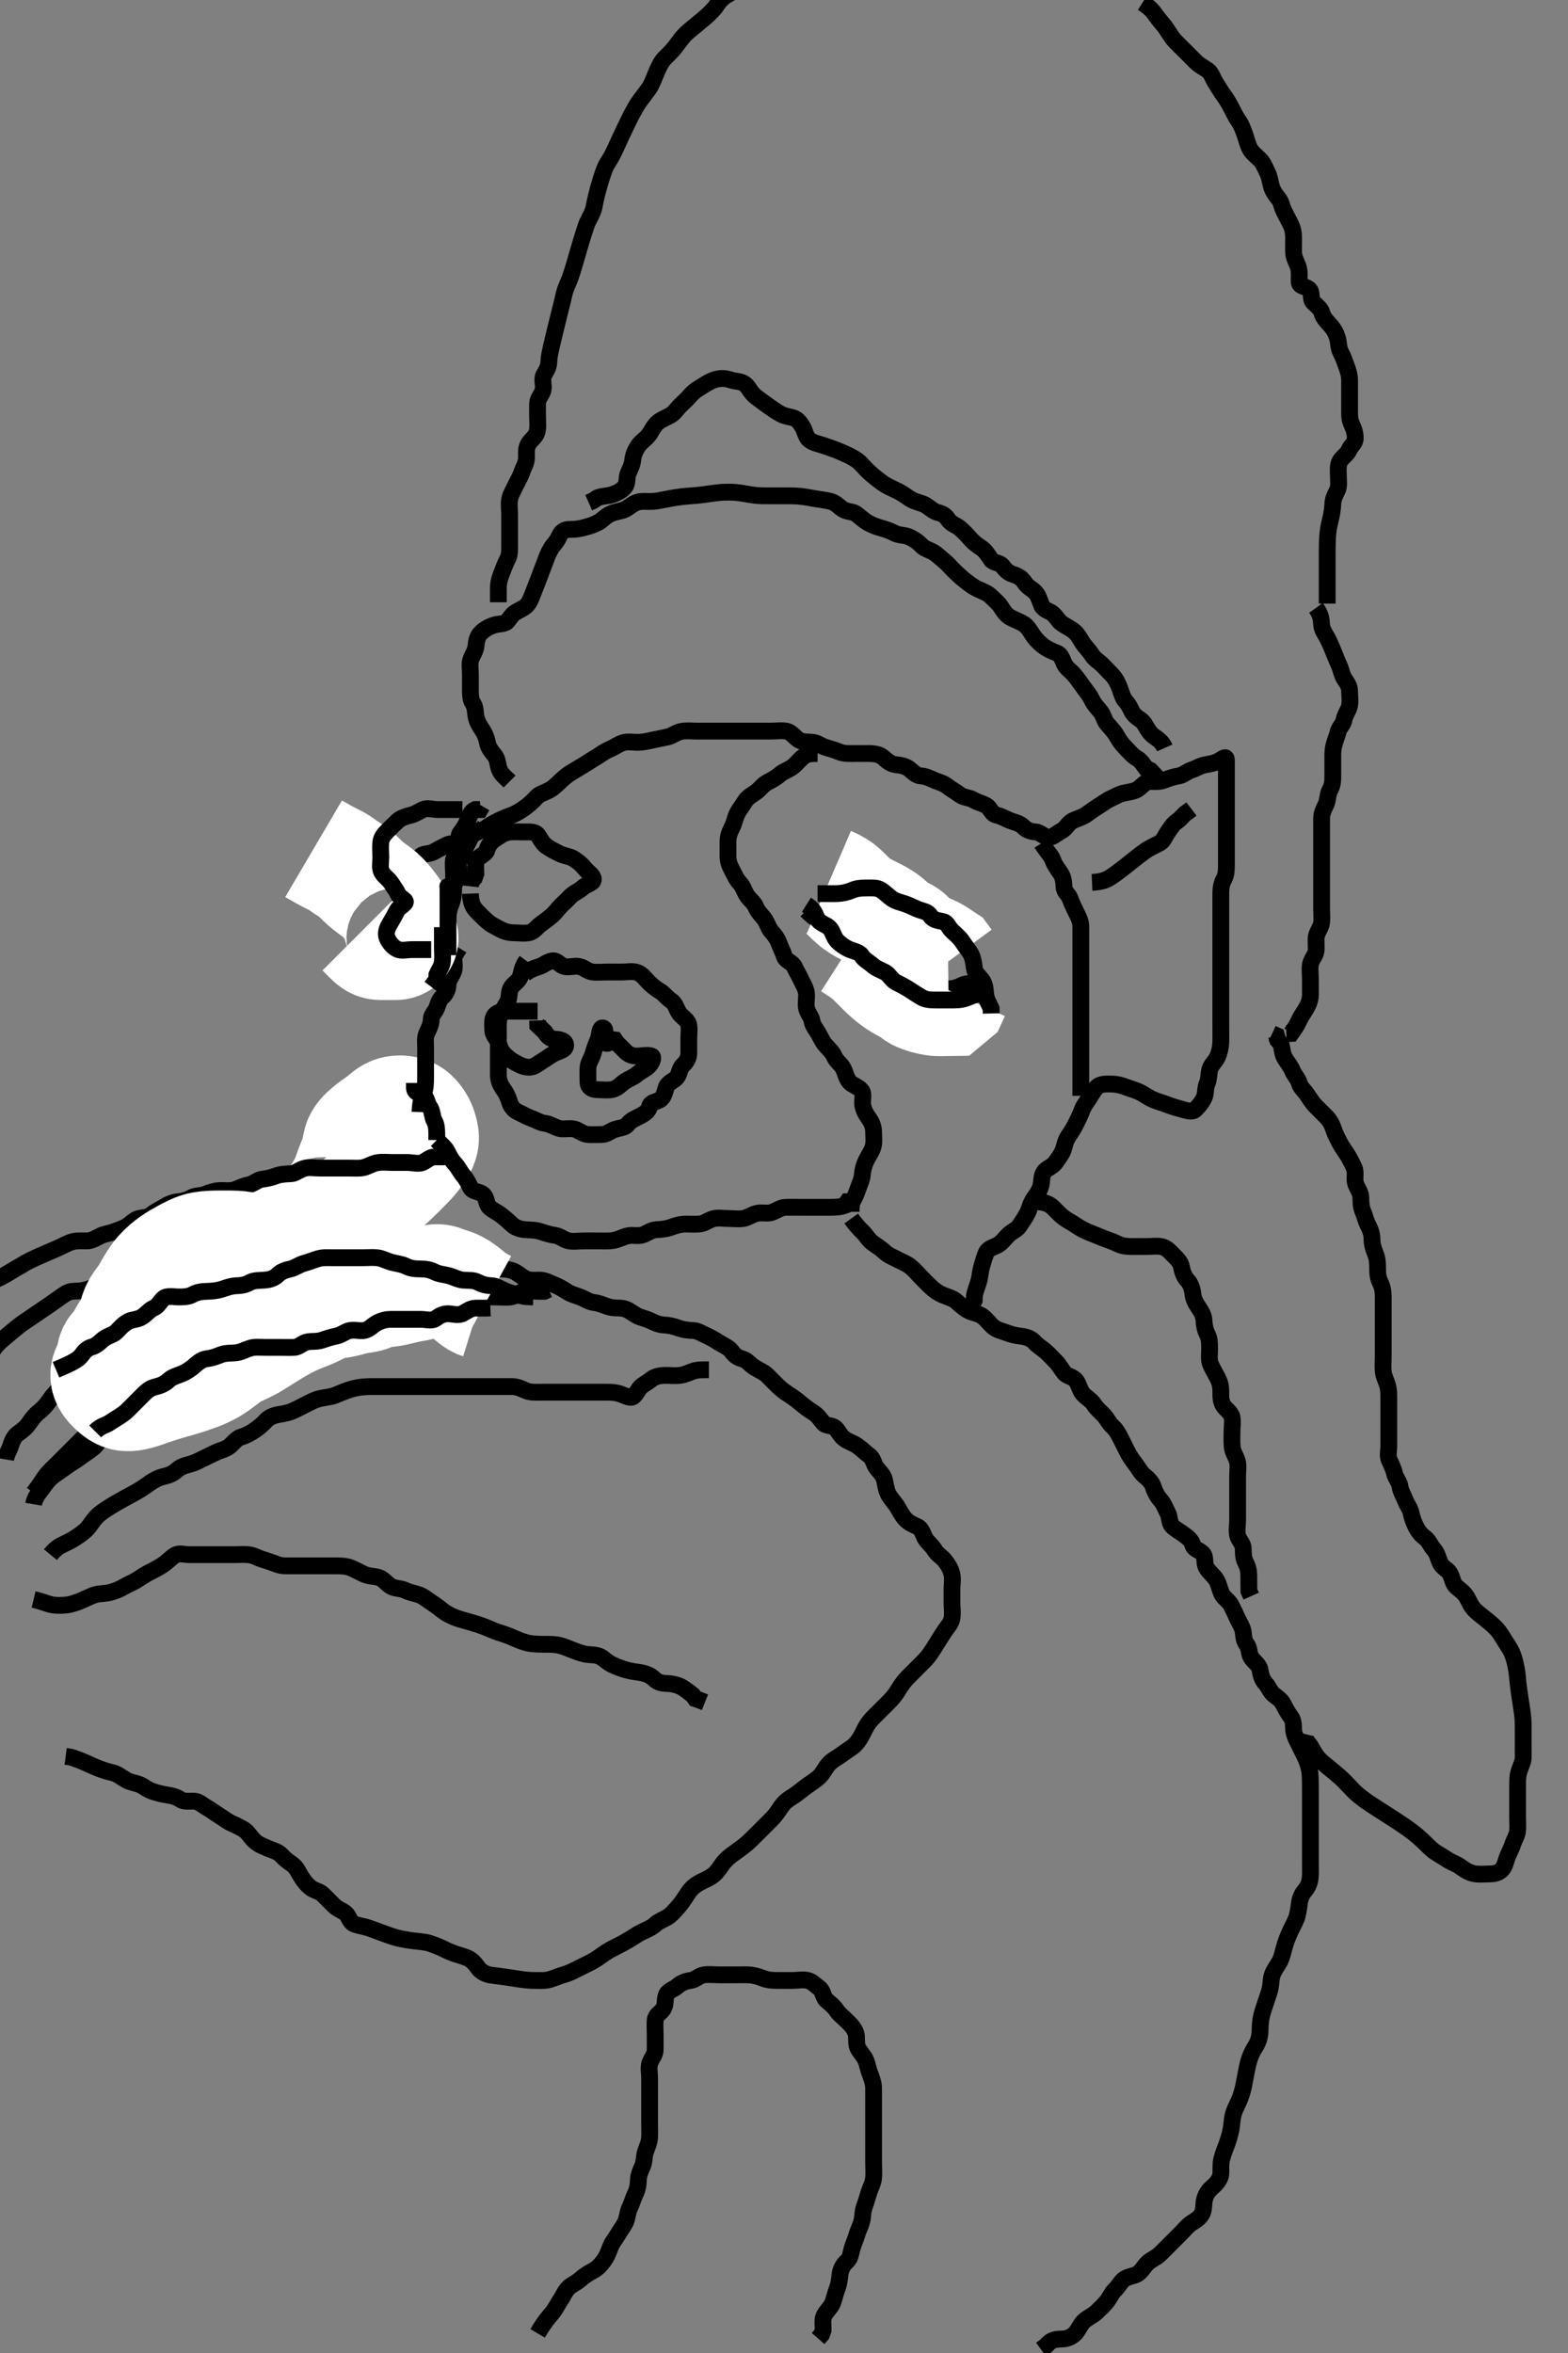 <svg width="280" height="420" xmlns="http://www.w3.org/2000/svg" xmlns:svg="http://www.w3.org/2000/svg" xmlns:xlink="http://www.w3.org/1999/xlink">
 <rect width="100%" height="100%" fill="#808080" stroke="none"/>
 <!-- Created with SVG-edit - http://svg-edit.googlecode.com/ -->
 <g display="inline" class="layer">
  <title>Layer 1</title>
  <path t="0,50,74,75,95,96,182,183,201,221,222,238,238,289,308,310,347,350,377,379,380,392,452,471,493,494,516,518,530,531,545,597,620,636,654,673,689,691,716,745,751,784,805,806,814,820,820,835,836,858,876,892,909,909,928,929,944,963,964,984,984,1003,1018,1058,1072,1096,1142,1187,1198,1223,1284,1285,1307,1357,1377,1448,1468,1521,1540,1540,1593,1629,1809,1810,1842,1870,1979,1997,2020,2035,2048,2050,2118,2137,2138,2158,2160,2210,2299,2318,2340,2358,2380,2480,2499,2537,2590,2614,2636,2656,2657,2700,2719,2740,2755,2779,2781,2794,2795,2795,2816,2817,2829,2867,2868,2903,2905,2930,2933,2944,2945,2972,2973,2994,2995,3008,3009,3032,3033,3054,3068,3101,3103,3138,3140,3154,3155,3173,3175,3224,3233,3252,3253,3262,3263,3285,3286,3309,3349,3351,3372,3373,3388,3407,3408,3427,3428,3466,3482,3504,3567,3591,3611,3654,3655,3677,3678,3699,3700,3724,3802,3821,3857,3928,4552,4801" d="M96,416.5C97.4,414.136 98.137,413.432 98.6,412.864C99.256,412.058 99.564,411.302 100.1,410.522C100.609,409.78 100.913,408.9 101.569,408.3C102.111,407.804 103.003,407.429 103.695,406.8C104.324,406.229 105.145,405.722 105.885,405.331C106.718,404.891 107.216,404.312 107.833,403.5C108.269,402.927 108.62,402.151 108.975,401.136C109.269,400.296 109.893,399.629 110.285,398.931C110.72,398.157 111.293,397.44 111.643,396.747C112.071,395.899 112.022,394.957 112.425,394.136C112.852,393.268 113.034,392.438 113.425,391.649C113.831,390.832 113.975,390.053 114.001,389.016C114.019,388.325 114.377,387.436 114.716,386.701C115.111,385.844 114.988,384.849 115.284,384.016C115.535,383.31 115.957,382.388 116,381.5C116.043,380.616 116,379.675 116,378.984C116,377.911 116,377.1 116,376.195C116,375.179 116,374.5 116,373.522C116,372.701 116,371.743 116,370.843C116,370.095 115.76,369.053 116.057,368.214C116.355,367.372 116.999,366.784 117,365.889C117.001,365 117,364.1 117,363.204C117,362.333 116.921,361.397 117,360.553C117.084,359.655 117.879,359.39 118.389,358.649C118.974,357.801 118.628,356.895 119.021,356.021C119.351,355.288 120.4,355.064 121,354.5C121.6,353.936 122.487,353.619 123.353,353.5C124.241,353.378 124.77,352.648 125.7,352.504C126.589,352.367 127.5,352.5 128.4,352.5C129.3,352.5 130.201,352.5 131.167,352.5C131.979,352.5 132.833,352.469 133.714,352.504C134.41,352.533 135.401,352.774 136.128,353.075C137.111,353.482 138,353.5 138.89,353.5C139.704,353.5 140.6,353.5 141.564,353.5C142.436,353.5 143.319,353.293 144.221,353.5C145.008,353.681 145.553,354.279 146.296,354.857C147.04,355.438 146.917,356.448 147.611,357.064C148.269,357.649 148.883,358.086 149.357,358.8C149.883,359.592 150.529,360.013 151.321,360.822C151.82,361.331 152.447,361.834 152.829,362.899C153.093,363.633 152.805,364.675 153.167,365.5C153.489,366.235 154.256,366.927 154.575,367.685C154.959,368.599 155.047,369.398 155.353,370.148C155.678,370.947 156,371.943 156,372.721C156,373.7 156,374.479 156,375.479C156,376.253 156,377.153 156,378.016C156,378.979 156,379.911 156,380.821C156,381.675 156,382.616 156,383.384C156,384.336 156,385.101 156,386.095C156,386.843 156.085,387.868 155.995,388.805C155.912,389.678 155.44,390.478 155.167,391.333C154.919,392.11 154.693,392.975 154.425,393.675C154.022,394.73 154.093,395.616 153.915,396.385C153.689,397.359 153.268,398.011 153.025,398.875C152.761,399.817 152.388,400.464 152.122,401.478C151.911,402.28 151.841,403.115 151.199,403.669C150.518,404.258 150.089,405.155 150,406.021C149.909,406.906 149.772,407.819 149.5,408.5C149.111,409.475 149.008,410.276 148.643,411.153C148.344,411.87 147.599,412.476 147.167,413.333C146.809,414.043 147,414.979 146.989,415.936L146.716,416.699L146.085,417.415" id="svg_1" stroke-width="3" stroke="#000" fill="none"/>
  <path t="7245,7388,7411,7448,7449,7483,7483,7484,7503,7533,7534,7550,7561,7596,7597,7648,7665,7665,7666,7704,7705,7775,7777,7812,7813,7831,7852,7857,7863,7886,7887,7901,7901,7932,7944,7944,7976,7993,7993,8015,8016,8026,8044,8111,8112,8131,8150,8240,8241,8261,8299,8323,8324,8331,8351,8410,8412,8463,8464,8494,8494,8501,8549,8557,8557,8558,8590,8606,8612,8631,8647,8648,8699,8701,8721,8722,8723,8785,8785,8806,8807,8822,8849,8850,8863,8912,8961,9011,9027,9027,9046,9075,9094,9135,9146,9147,9215,9225,9244,9272,9291,9291,9363,9381,9382,9407,9422,9422,9447,9449,9482,9529,9530,9551,9582,9582,9623,9640,9657,9674,9675,9702,9708,9752,9767,9837,9851,9875,9876,9924,10013,10032,10105,10106,10122,10149,10166,10167,10191,10191,10268,10269,10294,10343,10344,10365,10366,10367,10367,10400,10401,10402,10416,10417,10418,10418,10459,10460,10464,10508,10510,10544,10544,10562,10564,10565,10565,10584,10585,10636,10636,10656,10658,10674,10675,10695,10696,10758,10759,10777,10778,10778,10800,10801,10882,10884,10884,10902,10903,10903,10930,10931,10945,10945,10946,10967,10969,11036,11045,11046,11047,11059,11060,11061,11061,11120,11121,11139,11159,11202,11205,11208,11214,11228,11229,11229,11230,11230,11231,11265,11266,11267,11267,11305,11306,11319,11326,11327,11328,11340,11341,11342,11342,11343,11353,11354,11379,11410,11411,11445,11446,11454,11455,11491,11497,11504,11526,11527,11607,11626,11627,11646,11753,11755,11756,11773,11773,11774,11791,11793,11878,11903,11904,11915,11916,11917,11988,12006,12077,12114,12241,12242,12243,12257,12388,12389,12405,12406,12512,12513,12531,12604,12657,12785,12838,12894,12964,12984,13012,13074,13274" d="M152,217.5C152.879,218.721 153.456,219.327 154.1,219.943C154.617,220.437 155.137,221.373 155.825,221.864C156.49,222.338 157.246,222.797 158,223.5C158.602,224.062 159.441,224.384 160.2,224.784C161.058,225.237 161.762,225.461 162.521,226.042C163.235,226.588 163.825,227.325 164.347,227.847C165.115,228.615 165.564,229.115 166.304,229.8C166.867,230.32 167.629,230.848 168.347,231.143C169.337,231.549 170.216,231.768 170.8,232.301C171.541,232.978 172.302,233.637 173,233.979C173.813,234.378 174.657,234.412 175.4,234.936C176.189,235.492 176.657,236.247 177.3,236.796C178.054,237.438 178.894,237.56 179.653,237.853C180.527,238.189 181.369,238.397 182.304,238.505C183.176,238.605 184.118,238.871 184.757,239.6C185.311,240.231 186.033,240.626 186.6,241.111C187.342,241.745 187.952,242.452 188.568,243.068C189.149,243.649 189.569,244.475 190.072,245.075C190.647,245.76 191.633,245.664 192.243,246.562C192.68,247.207 192.885,248.253 193.4,248.817C194.073,249.555 194.862,249.911 195.333,250.667C195.772,251.37 196.448,251.916 197.083,252.583C197.662,253.191 198.038,254.049 198.611,254.561C199.312,255.188 199.715,255.932 200.167,256.833C200.521,257.541 201,258.5 201.296,259.091C201.715,259.929 202.26,260.69 202.704,261.262C203.36,262.105 203.655,262.841 204.4,263.449C205.063,263.991 205.717,264.591 205.995,265.548C206.207,266.276 206.643,267.07 207.199,267.7C207.874,268.466 208.054,269.199 208.5,270C208.945,270.799 208.753,271.88 209.357,272.447C210.019,273.069 210.733,273.379 211.5,273.979C212.149,274.487 212.745,274.887 213.003,275.785C213.258,276.675 214.304,276.634 214.886,277.452C215.33,278.077 214.935,279.101 215.521,279.979C215.992,280.686 216.735,281.235 217.199,281.983C217.594,282.621 217.822,283.723 218.167,284.5C218.469,285.182 219.426,285.717 219.833,286.5C220.22,287.244 220.613,288.082 220.975,288.9C221.322,289.684 221.915,290.487 221.999,291.3C222.091,292.195 222.163,292.938 222.647,293.553C223.159,294.202 222.964,295.262 223.521,296C224.023,296.665 224.85,297.181 225,298.075C225.143,298.924 225.35,299.807 226,300.5C226.474,301.005 226.849,302.015 227.436,302.475C228.183,303.06 228.827,303.459 229.2,304.267C229.524,304.969 230.104,305.909 230.564,306.54C231.102,307.278 230.917,308.343 231.042,309.042C231.218,310.028 231.706,310.864 232.021,311.521C232.348,312.201 232.858,313.155 233.238,313.995C233.576,314.741 233.851,315.831 233.915,316.468C233.983,317.149 233.998,318.195 234,319.167C234.002,319.986 234,320.891 234,321.899C234,322.664 234,323.62 234,324.424C234,325.485 234,326.211 234,327C234,327.789 234,328.833 234,329.767C234,330.821 234,331.5 234,332.479C234,333.31 234.034,334.27 233.979,335C233.89,336.172 233.553,336.819 232.9,337.6C232.428,338.165 232.109,339.041 232.025,339.761C231.934,340.55 231.747,341.827 231.479,342.479C231.051,343.522 230.686,344.098 230.4,344.736C229.874,345.91 229.683,346.441 229.436,347.239C229.092,348.349 228.991,349.175 228.557,350.043C228.192,350.774 227.609,351.449 227.243,352.357C226.919,353.16 227.023,354.052 226.779,355.043C226.596,355.781 226.389,356.321 226,357.5C225.704,358.395 225.489,358.971 225.285,359.815C225.047,360.804 225.023,361.781 225,362.668C224.977,363.542 224.672,364.503 224.29,365.123C223.821,365.884 223.427,366.508 223.022,367.807C222.863,368.314 222.749,368.862 222.521,370C222.406,370.572 222.222,371.684 222,372.667C221.817,373.477 221.517,374.403 221.2,375.093C220.73,376.116 220.373,376.72 220.167,377.667C219.995,378.456 219.964,379.387 219.831,380.072C219.601,381.252 219.3,382.098 219,382.958C218.853,383.378 218.482,384.136 218.171,385.359C217.936,386.28 218.059,387.217 217.997,388.069C217.94,388.858 217.272,389.725 216.648,390.253C216.002,390.799 215.411,391.454 215.122,392.478C214.896,393.276 215.044,394.164 214.715,394.983C214.375,395.827 213.539,396.323 212.8,396.785C212.129,397.205 211.589,397.911 210.833,398.667C210.343,399.157 209.789,399.711 209,400.5C208.405,401.095 207.841,401.67 207.167,402.333C206.526,402.964 205.589,403.306 204.9,403.943C204.375,404.428 203.879,405.397 203.175,405.853C202.521,406.277 201.417,406.323 200.704,406.857C200.034,407.36 199.723,408.184 199,408.833C198.507,409.276 198.259,410.063 197.6,410.864C196.955,411.648 196.425,412.126 195.696,412.8C195.133,413.32 194.257,413.676 193.569,414.3C192.911,414.898 192.594,415.908 191.975,416.525C191.406,417.092 190.601,417.482 189.7,417.5C188.802,417.518 187.916,417.585 187.296,418.204L186.7,418.796L185.9,419.379" id="svg_2" stroke-width="3" stroke="#000" fill="none"/>
  <path t="16290,16404,16421,16422,16471,16471,16494,16494,16507,16523,16523,16523,16523,16541,16542,16542,16597,16658,16659,16659,16716,16716,16716,16736,16740,16740,16758,16810,16826,16858,16863,16863,16916,16954,16959,16960,17005,17006,17047,17084" d="M75,206.5C72.521,207.021 71.804,207.704 71.3,208.2C70.584,208.905 70.044,209.332 68.986,209.804C68.465,210.037 67.581,210.353 66.7,210.821C65.793,211.304 65.225,211.695 64.685,212.101C63.665,212.869 63.085,213.514 62.487,213.929C61.597,214.547 60.672,214.678 59.938,215.021C59.316,215.311 58.322,215.713 57.521,215.979C56.774,216.228 55.625,216.36 54.9,216.721C54.133,217.104 53.3,217.487 52.4,217.5C51.5,217.513 50.764,217.962 50,218.333C49.246,218.7 48.507,219.189 47.745,219.584C46.99,219.976 46.24,220.075 45.143,220.379L44.309,220.553L43.5,221L42.696,221.443" id="svg_3" stroke-width="3" stroke="#000" fill="none"/>
  <path t="18767,19041,19042,19042,19058,19058,19058,19059,19076,19077,19150,19202,19203,19203,19220,19220,19272,19273,19273,19371,19395,19396,19439,19440,19440,19449,19449,19574,19575,19666,19685,19721,19721,19744,19744,19786,19794,19806,19806,19807,19807,19817,19817,19817,19832,19833,19833,19833,19833,19834,19861,19862,19862,19863,19863,19871,19872,19872,19872,19872,19894,19895,19895,19895,19896,19911,19911,19911,19911,19923,19923,19924,19924,19924,19924,19967,19968,19969,19969,19981,19981,19981,19982,19982,19982,20031,20032,20032,20088,20089,20089,20090,20283,20283,20316" d="M56,215.5C57.333,217 57.894,216.602 58.409,216.029C59.236,215.11 59.608,214.556 60.164,213.725C60.523,213.189 61.124,212.194 61.458,211.562C61.963,210.609 62.214,209.833 62.521,208.958C62.794,208.179 63.221,207.194 63.479,206.521C63.867,205.512 63.887,204.692 64.084,203.985C64.33,203.1 65.078,202.375 65.672,201.864C66.512,201.142 67.008,200.851 67.749,200.325C68.67,199.672 69.234,198.971 70.1,198.622C70.759,198.356 71.74,198.291 72.636,198.572C73.573,198.866 74.103,199.431 74.667,200.333C75.125,201.067 75.392,201.963 75.503,202.747C75.631,203.658 75.266,204.475 74.768,205.275C74.421,205.832 73.604,206.823 73.179,207.285C72.735,207.768 71.668,208.834 71.357,209.143C70.688,209.807 69.963,210.505 69.579,210.849C68.806,211.542 68.012,212.184 67.201,212.731C66.422,213.256 66.013,213.467 65.257,213.948C64.155,214.649 63.482,215.184 62.815,215.725C62.138,216.274 61.824,216.597 60.667,217.333C59.855,217.849 59.405,218.051 58.521,218.458C57.668,218.851 56.502,219.337 55.851,219.615C54.981,219.985 54.393,220.225 53.333,220.5C52.469,220.724 51.985,220.802 50.979,221C49.954,221.202 49.446,221.279 48.064,221.6C47.255,221.788 46.502,222.008 45.742,222.2C44.503,222.513 44.037,222.603 43.047,222.8C42.022,223.003 41.509,223.084 40.537,223.3C39.281,223.579 38.618,223.784 37.807,224.1C36.826,224.481 36.047,224.799 35.5,225C34.684,225.299 33.687,225.699 32.847,226.064L31.887,226.416" id="svg_4" stroke-width="20" stroke="#fff" fill="none"/>
  <path t="23350,23462,23509,23651,23652,23652,23674,23675,23675,23675,23675,23675,23711,23711,23727,23743,23744,23763,23796,23814,23884,23905,23924,23940,23940,24000,24016,24035,24051,24070,24087,24104,24122,24138,24197,24213,24235,24236,24250,24251,24266,24266,24320,24339,24357,24393,24393,24410,24411,24429,24447,24499,24500,24522,24558,24577,24597,24598,24617,24632,24633,24648,24666,24686,24687,24708,24722,24788,24789,24828,24863,24864,24882,24899,24919,24937,24954,24972,24973,24992,24993,25010,25045,25062,25102,25118,25206,25226,25226,25254,25299,25334,25353,25443,25502,25702,25720,25737" d="M-1,228.5C0.6,227.889 2.436,226.607 3.208,226.212C3.853,225.882 4.302,225.507 5.428,224.958C6.403,224.481 6.941,224.258 7.479,224.021C8.525,223.559 9.015,223.362 10.405,222.755C11.163,222.423 11.991,221.916 12.833,221.667C13.675,221.418 14.6,221.505 15.5,221.5C16.4,221.495 17.069,221.023 17.879,220.622C18.581,220.273 19.47,220.182 20.347,219.853C21.226,219.523 22.002,219.308 22.704,218.853C23.492,218.342 23.994,217.682 24.801,217.501C25.678,217.305 26.427,217.333 27.084,216.784C27.703,216.267 28.488,215.932 29.321,215.4C29.977,214.982 30.972,214.567 31.753,214.505C32.645,214.433 33.32,214.255 34.168,213.784C34.931,213.36 35.946,213.482 36.714,213.147C37.406,212.846 38.396,212.552 39.164,212.511C40.112,212.459 41.138,212.686 42,212.333C42.671,212.058 43.514,211.652 44.4,211.489C45.231,211.336 45.988,210.602 46.7,210.505C47.628,210.378 48.477,210.198 49.175,209.925C50.106,209.561 51.101,209.548 52,209.5C52.803,209.457 53.42,208.793 54.389,208.536C55.302,208.294 56,208.5 57.057,208.5C58,208.5 58.8,208.5 59.7,208.5C60.6,208.5 61.5,208.5 62.4,208.5C63.3,208.5 64.215,208.575 64.885,208.415C65.858,208.182 66.49,207.664 67.458,207.521C68.426,207.378 69.3,207.5 70.199,207.5C71.061,207.5 71.861,207.5 72.833,207.5C73.695,207.5 74.723,207.841 75.5,207.479C76.257,207.126 76.801,206.501 77.643,206.5C78.521,206.499 79.458,206.5 79.112,206.5L78.185,206.5" id="svg_5" stroke-width="3" stroke="#000" fill="none"/>
  <path t="28163,28251,28251,28268,28288,28345,28345,28345,28383,28383,28383,28398,28398,28421,28427,28452,28452,28452,28459,28471,28471,28488,28506,28506,28526,28541,28541,28556,28589,28589,28620,28635,28685,28704,28722,28739,28756,28775,28776,28811,28830,28851,28852,28886,28905,28925,28946,28947,28958,28958,29010,29010,29031,29047,29048,29049,29065,29066,29085,29101,29120,29121,29157,29175,29193,29194,29210,29210,29231,29231,29248,29249,29265,29284,29284,29301,29301,29320,29337,29358,29359,29374,29375,29399,29401,29414,29415,29415,29415,29428,29429,29429,29430,29449,29450,29450,29466,29467,29467,29547,29548,29555,29555,29556,29557,29576,29576,29577,29591,29592,29592,29592,29612,29613,29633,29634,29634,29635,29648,29648,29734,29734,29752,29753,29773,29773,29773,29789,29790,29790,29810,29810,29833,29860,29861,29871,29872,29915,29915,29950,29971,29988,30007,30025,30042" d="M6,285.5C7.825,285.925 8.491,286.335 9.479,286.479C10.401,286.613 11.326,286.546 12.062,286.458C12.779,286.374 13.97,285.939 14.64,285.649C15.316,285.357 16.48,284.764 17.128,284.614C18.082,284.395 18.824,284.479 19.768,284.215C20.508,284.007 21.259,283.748 22.186,283.204C23.027,282.71 23.818,282.445 24.521,281.979C25.344,281.433 25.978,281.018 26.895,280.553C27.708,280.14 28.361,279.81 29.243,279.204C30.009,278.679 30.428,278.13 31.221,277.621C31.968,277.143 33,277.5 33.833,277.5C34.705,277.5 35.6,277.5 36.521,277.5C37.321,277.5 38.175,277.5 39.115,277.5C40.1,277.5 41,277.5 41.8,277.5C42.7,277.5 43.606,277.413 44.411,277.511C45.339,277.623 46.155,278.132 46.979,278.379C47.739,278.607 48.626,278.905 49.431,279.216C50.318,279.558 51.137,279.5 52.021,279.5C52.647,279.5 53.944,279.5 54.687,279.5C55.6,279.5 56.521,279.5 57.484,279.5C58.175,279.5 59.243,279.5 60.1,279.5C61,279.5 61.899,279.548 62.657,279.857C63.42,280.168 64.389,280.719 64.979,280.979C65.964,281.413 66.835,281.317 67.636,281.572C68.572,281.87 68.914,282.624 69.833,283.167C70.538,283.582 71.521,283.474 72.305,283.853C73.193,284.282 74.036,284.372 74.833,284.667C75.685,284.982 76.33,285.586 77.021,286.021C78.013,286.646 78.599,287.166 79.042,287.5C79.755,288.038 80.632,288.509 81.661,288.864C82.378,289.111 83.12,289.289 84.178,289.6C84.84,289.794 85.762,290.077 86.833,290.5C87.544,290.781 88.328,291.176 89.256,291.452C89.861,291.632 90.763,291.947 91.697,292.351C92.395,292.652 93.103,292.989 94.178,293.257C94.835,293.421 95.789,293.488 97,293.5C97.599,293.506 98.485,293.471 99.315,293.585C100.326,293.725 100.995,294.034 102.167,294.5C102.682,294.705 103.491,295.013 104.316,295.215C105.303,295.456 106.365,295.272 107.222,295.721C107.863,296.058 108.472,296.729 109.247,297.1C110.151,297.534 110.944,297.823 111.775,298.064C112.824,298.368 113.55,298.403 114.395,298.553C115.408,298.732 116.172,299.062 116.832,299.699C117.49,300.333 118.221,300.482 119.2,300.5C119.979,300.515 120.965,300.746 121.589,301.075C122.462,301.535 123.025,302.075 123.716,302.584L124.169,303.216L125,303.5L125.886,303.853" id="svg_6" stroke-width="3" stroke="#000" fill="none"/>
  <path t="32010,32074,32093,32093,32109,32278,32279,32279,32279,32279,32279,32279,32279,32280,32323,32324,32325,32346,32347,32365,32365,32387,32388,32401,32420,32436,32455,32455,32472,32494,32494,32507,32526,32526,32543,32544,32544,32585,32600,32600,32618,32635,32653,32654,32675,32698,32698,32711,32727,32743,32744,32764,32783,32784,32805,32816,32817,32833,32834,32853,32874,32889,32890,32907,32924,32941,32959,32959,32994,33014,33032,33048,33089,33123,33124,33140,33160,33161,33199,33212,33234,33268,33320,33339,33339,33361,33378,33398,33415,33415,33432,33433,33451,33469,33470,33486,33486,33503,33505,33505,33523,33537,33557,33593,33593,33611,33629,33630,33646,33647,33665,33666,33683,33703,33722,33723,33739,33755,33796,33811,33830,33831,33850,33851,33867,33883,33902,33902,33918,33919,33939,33957,33957,33973,33974,33992,33992,34009,34027,34028,34045,34046,34064,34082,34083,34099,34099,34117,34118,34170,34190,34211,34212,34225,34226,34246,34247,34263,34298,34316,34337,34337,34338,34357,34389,34390,34394,34395,34411,34411,34432,34433,34435,34453,34454,34455,34465,34466,34488,34489,34505,34520,34539,34575,34575,34594,34595,34596,34612,34613,34659,34679,34696,34721,34722,34745,34758,34759,34777,34778,34793,34794,34810,34810,34862,34862,34880,34881,34898,34916,34969,34987,35005,35027,35028,35045,35079,35098,35099,35119,35120,35136,35162,35171,35210,35211,35224,35225,35247,35247,35248,35264,35315,35316,35337,35338,35338,35339,35340,35362,35363,35364,35381,35384,35385,35392,35412,35413,35428,35430,35465,35467,35470,35483,35485,35486,35511,35512,35513,35519,35520,35541,35545,35552,35553,35553,35568,35569,35592,35593,35613,35614,35630,35631,35651,35652,35654,35655,35663,35664,35685,35687,35698,35699,35733,35734,35735,35736,35754,35755,35756,35786,35788,35790,35806,35807,35807,35808,35827,35830,35841,35841,35873,35875,35886,35887,35889,35896,35897,35929,35930,35937,35938,35939,35949,35950,35984,36003,36023,36025,36076,36083,36084,36085,36087,36097,36098,36126,36128,36129,36135,36136,36153,36155,36182,36184,36185,36194,36195,36204,36220,36221,36241,36242,36269,36331,36372,36373,36387,36388,36389,36390,36391,36408,36409,36411,36422,36424,36468,36471,36477,36478,36479,36482,36528,36529,36530,36531,36549,36550,36551,36552,36552,36553,36583,36585,36586,36586,36587,36690,36691,36692,36693,36704,36705,36831,36940,37360,37452,37454,37467,37474,37476,37523,37540,37580,37634,37671,37673,37688,37689,37721,37722,37793,37848,37849,37869,37897,37902,37919,37922,37924,37930,37957,37958,37960,37967,37969,37981,38010,38011,38012,38061,38073,38103,38113,38115,38226,38228,38264,38415,38441,38443,38481,38482,38484,38559,38561,38601,38606,38612,38614,38700,38718,38720,38753,38754,38755,38766,38767,38770,38771,38868,38869,38870" d="M-2,242.5C-1.389,240.9 -0.7,240.2 -0.2,239.7C0.5,239 3.332,236.665 3.871,236.293C4.471,235.878 5.121,235.436 5.803,234.973C6.5,234.5 7.198,234.027 7.879,233.563C8.528,233.121 9.672,232.341 10.517,231.728C11.339,231.132 12.094,230.567 12.885,230.501C13.833,230.423 14.618,230.47 15.595,230.147C16.358,229.895 17.237,229.529 18.11,229.5C18.872,229.475 20,229.5 20.779,229.5C21.667,229.5 22.569,229.5 23.352,229.5C24.247,229.5 25.17,229.553 26.021,229.479C27.007,229.394 27.773,229.031 28.515,228.784C29.482,228.462 30.321,228.5 31.175,228.5C32.115,228.5 33.1,228.5 34,228.5C34.8,228.5 35.637,228.464 36.653,228.505C37.349,228.532 38.153,229.041 39.1,229.378C39.956,229.683 40.8,229.5 41.636,229.5C42.653,229.5 43.347,229.5 44.375,229.5C45.321,229.5 46,229.5 47.116,229.5C47.884,229.5 48.815,229.5 49.757,229.5C50.569,229.5 51.352,229.5 52.364,229.5C53.3,229.5 54.201,229.5 55.167,229.5C55.815,229.5 56.831,229.5 57.705,229.5C58.6,229.5 59.5,229.5 60.389,229.5C61.333,229.5 62.021,229.5 63.115,229.5C64,229.5 64.8,229.5 65.7,229.5C66.6,229.5 67.479,229.502 68.357,229.5C69.3,229.498 70.037,229.174 70.8,228.784C71.553,228.399 72.521,228.526 73.305,228.147C74.193,227.718 75.034,227.622 75.833,227.333C76.641,227.042 77.41,226.518 78.322,226.5C79.21,226.482 80.2,226.5 81,226.5C82,226.5 82.789,226.5 83.515,226.5C84.589,226.5 85.4,226.5 86.389,226.5C87.333,226.5 88,226.494 89,226.5C89.872,226.505 90.629,226.503 91.596,226.857C92.369,227.141 93.036,227.823 93.799,228.215C94.639,228.646 95.636,228.473 96.484,228.501C97.349,228.53 98.166,229.003 99,229.333C99.832,229.662 100.506,230.072 101.321,230.6C101.974,231.022 102.865,231.233 103.695,231.553C104.439,231.839 105.201,232.409 106.1,232.5C106.886,232.58 107.807,232.973 108.516,233.216C109.48,233.546 110.33,233.408 111.175,233.536C112.137,233.682 112.72,234.258 113.653,234.796C114.326,235.183 115.287,235.336 116.1,235.721C116.808,236.056 117.652,236.465 118.516,236.499C119.374,236.532 120.315,236.739 121.021,237C121.991,237.358 122.79,237.457 123.833,237.5C124.59,237.531 125.346,238.027 126.2,238.416C126.963,238.763 127.612,239.146 128.484,239.7C129.158,240.128 130.11,240.481 130.638,241.2C131.147,241.892 131.64,242.306 132.521,242.542C133.386,242.773 133.963,243.548 134.516,243.932C135.426,244.564 136.318,244.847 136.885,245.387C137.499,245.969 138.171,246.678 138.833,247.333C139.372,247.867 140.168,248.498 140.836,248.911C141.602,249.383 142.4,249.984 143,250.5C143.6,251.016 144.4,251.613 145.164,252.089C145.98,252.598 146.386,253.208 147,253.979C147.496,254.602 148.62,254.322 149.222,254.943C149.681,255.417 150.128,256.386 150.836,256.864C151.566,257.356 152.45,257.616 153.128,258.1C153.968,258.7 154.457,259.263 155.199,259.785C155.98,260.335 155.961,261.262 156.521,262C157.11,262.777 157.728,263.233 157.947,264.157C158.122,264.891 158.233,265.923 158.611,266.664C159.042,267.51 159.701,268.1 160.221,268.943C160.662,269.656 161.072,270.503 161.6,271.089C162.266,271.828 163.061,272.146 163.833,272.5C164.602,272.853 164.813,273.859 165.221,274.6C165.593,275.275 166.432,275.874 166.917,276.7C167.374,277.477 168.159,277.842 168.757,278.6C169.235,279.206 169.706,279.921 169.964,280.9C170.194,281.771 170,282.703 170,283.471C170,284.269 170,285.285 170,286.333C170,287.038 170.157,287.852 169.989,288.864C169.844,289.738 169.3,290.232 168.667,291.167C168.219,291.828 167.75,292.601 167.5,293C167.006,293.79 166.364,294.856 165.81,295.576C165.281,296.262 164.516,296.984 164,297.5C163.484,298.016 162.749,298.735 162,299.5C161.495,300.016 160.903,300.823 160.5,301.5C160.003,302.335 159.463,303.025 159.029,303.469C158.241,304.276 157.749,304.751 157.251,305.249C156.333,306.167 155.634,306.808 155.203,307.383C154.648,308.121 154.311,308.91 153.9,309.7C153.49,310.485 152.863,311.373 152.175,311.864C151.51,312.338 150.773,312.827 150.116,313.3C149.369,313.837 148.572,314.181 147.885,314.984C147.341,315.621 146.95,316.527 146.328,317.125C145.712,317.718 144.994,318.151 144.251,318.675C143.767,319.015 142.835,319.776 142.117,320.299C141.372,320.841 140.58,321.187 139.884,321.985C139.451,322.482 138.851,323.515 138.343,324.1C137.808,324.716 137.399,325.1 136.6,325.9C136,326.5 135.406,327.106 134.599,327.9C133.984,328.505 133.562,328.924 132.579,329.7C132.062,330.108 131.255,330.655 130.769,331.015C129.802,331.73 129.2,332.383 128.696,333.153C128.241,333.846 127.71,334.526 126.979,334.979C126.037,335.564 125.384,335.763 124.657,336.2C123.728,336.759 123.188,337.376 122.695,338.157C122.23,338.896 121.693,339.712 121.175,340.289C120.666,340.855 119.964,341.716 119.305,342.138C118.476,342.669 117.6,342.936 117,343.5C116.4,344.064 115.551,344.421 114.667,344.833C113.965,345.16 113.218,345.69 112.683,346.017C111.691,346.624 111.022,346.982 110,347.5C109.405,347.802 108.632,348.164 107.753,348.8C107.097,349.274 106.348,349.81 105.596,350.2C104.805,350.61 104,351.001 103.4,351.3C102.405,351.796 101.67,352.184 100.753,352.447C99.844,352.708 99.028,353.083 98.167,353.333C97.324,353.578 96.436,353.502 95.564,353.5C94.677,353.498 94.013,353.454 92.793,353.279C91.931,353.155 91.463,353.072 90.491,352.925C89.535,352.781 88.665,352.682 87.633,352.548C86.877,352.45 85.859,351.95 85.411,351.315C84.867,350.544 84.319,349.854 83.5,349.5C82.657,349.135 81.953,348.995 81.244,348.743C80.158,348.357 79.485,348.013 78.815,347.685C78.141,347.357 76.669,346.821 76.257,346.743C75.39,346.579 74.458,346.503 73.979,346.449C72.997,346.339 71.498,346.067 71.003,345.931C70.016,345.659 69.539,345.487 68.614,345.148C67.329,344.677 66.576,344.379 65.893,344.147C65.027,343.852 63.929,343.717 63.203,343.416C62.455,343.106 62.254,341.931 61.715,341.499C61.056,340.971 60.299,340.797 59.6,340.1C58.899,339.401 58.403,338.897 57.705,338.204C57.028,337.533 56.148,337.487 55.5,336.979C54.731,336.377 54.269,335.763 53.7,334.847C53.277,334.167 52.901,333.264 52.2,332.787C51.479,332.296 50.767,331.743 50.3,331.205C49.671,330.481 48.671,330.296 47.979,329.979C46.988,329.525 46.31,329.337 45.571,328.7C44.864,328.092 44.353,327.157 43.713,326.685C43.252,326.345 42.125,325.788 41.421,325.485C40.564,325.117 39.837,324.493 39.175,324.1C38.488,323.693 37.675,323.045 36.9,322.621C36.154,322.213 35.563,321.571 34.779,321.511C33.803,321.436 32.931,321.699 32.11,321.147C31.43,320.69 30.682,320.529 29.944,320.415C28.94,320.26 28.313,320.1 27.358,319.796C26.25,319.442 25.687,318.824 24.833,318.5C24.155,318.243 23.152,318.105 22.484,317.699C21.602,317.162 20.9,316.622 20.186,316.447C19.228,316.214 18.434,315.969 17.834,315.738C16.826,315.351 16.118,315.015 15.385,314.685C14.662,314.36 13.333,313.833 12.523,313.614L11.723,313.509" id="svg_7" stroke-width="3" stroke="#000" fill="none"/>
  <path t="41451,41527,41528,41529,41545,41545,41545,41569,41570,41642,41642,41642,41658,41658,41658,41659,41659,41659,41675,41675,41675,41675,41676,41713,41714,41714,41725,41726,41726,41733,41734,41749,41750,41782,41783,41783,41793,41793,41793,41794,41800,41800,41823,41824,41838,41839,41859,41860,41875,41876,41895,41898,41899,41911,41912,41928,41928,41929,41946,41947,41948,41965,41967,41981,41981,41997,41998,41999,42018,42018,42019,42039,42039,42040,42055,42056,42057,42072,42072,42090,42110,42126,42126,42126,42143,42144,42183,42183,42196,42196,42197,42197,42197,42217,42218,42233,42233,42252,42253,42270,42271,42288,42305,42326,42344,42344,42363,42379,42380,42415,42430,42449,42467,42468,42485,42485,42505,42541,42558,42558,42578,42579,42579,42580,42615,42616,43453,43454,43470,43493,43494,43502,43536,43537,43543,43544,43555,43556,43643,43662,43662,43680,43681,43696,44011" d="M9,277.5C10.072,276.195 10.839,275.879 11.404,275.615C12.613,275.048 13.193,274.696 13.986,274.153C14.873,273.545 15.494,273.028 16,272.333C16.478,271.678 16.892,270.998 17.667,270.333C18.311,269.781 19.13,269.27 19.562,269C20.455,268.443 20.915,268.174 22.278,267.422C23.13,266.951 23.547,266.744 24.317,266.311C25.032,265.909 25.952,265.294 26.739,264.721C27.444,264.208 28.418,263.727 29.215,263.551C29.987,263.38 30.868,263.069 31.479,262.5C32.18,261.847 32.851,261.629 34,261.333C34.619,261.174 35.274,260.857 36.333,260.333C36.968,260.02 37.632,259.669 38.638,259.21C39.494,258.819 40.398,258.692 41.1,258.057C41.758,257.463 42.314,256.718 43,256.521C43.969,256.243 44.613,255.872 45.484,255.299C46.166,254.85 46.962,254.164 47.385,253.685C47.948,253.049 48.766,252.651 49.785,252.485C50.831,252.315 51.553,252.168 52.189,251.889C53.218,251.439 53.799,251.099 54.6,250.7C55.599,250.203 56.179,249.858 57.2,249.621C57.988,249.439 59.01,249.363 59.811,249.064C60.467,248.819 61.414,248.377 62.236,248.111C63.097,247.832 63.997,247.636 64.895,247.557C65.762,247.481 66.833,247.5 67.543,247.5C68.395,247.5 69.397,247.5 70.128,247.5C71.105,247.5 71.872,247.5 73,247.5C73.8,247.5 74.6,247.5 75.596,247.5C76.343,247.5 77.265,247.5 77.981,247.5C79.207,247.5 80.063,247.5 80.527,247.5C81.473,247.5 82.38,247.5 83.493,247.5C84.417,247.5 85.322,247.5 86.211,247.5C87.2,247.5 87.979,247.5 88.978,247.5C89.695,247.5 90.6,247.495 91.5,247.5C92.4,247.505 93.257,247.944 93.885,248.216C94.778,248.602 95.833,248.5 96.589,248.5C97.5,248.5 98.4,248.5 99.305,248.5C100.321,248.5 101,248.5 101.978,248.5C102.799,248.5 103.7,248.5 104.636,248.5C105.488,248.5 106.283,248.498 107.333,248.5C108.301,248.502 108.982,248.483 109.638,248.557C110.956,248.707 111.554,249.258 112.483,249.412C113.28,249.544 113.666,248.517 114.167,247.833C114.615,247.221 115.552,246.836 116.305,246.204C116.853,245.744 117.835,245.519 118.601,245.501C119.591,245.478 120.437,245.615 121.447,245.489C122.34,245.379 123.021,245 124,244.667L124.779,244.536L125.757,244.5L126.59,244.5" id="svg_8" stroke-width="3" stroke="#000" fill="none"/>
  <path t="45144,45258,45259,45278,45278,45296,45296,45324,45325,45332,45332,45347,45347,45348,45365,45366,45383,45383,45406,45418,45419,45437,45438,45457,45457,45473,45474,45474,45491,45492,45492,45510,45511,45527,45527,45547,45549,45564,45564,45584,45584,45584,45599,45599,45618,45618,45619,45635,45636,45676,45692,45708,45708,45730,45731,45748,45749,45779,45780" d="M1,260.5C1.167,259.5 1.646,258.889 1.917,258.016C2.18,257.171 2.552,256.362 3.185,255.911C4.091,255.265 4.712,254.754 5.201,254.016C5.652,253.336 6.315,252.514 6.825,252.125C7.508,251.606 8.241,250.846 8.695,250.153C9.198,249.384 9.8,248.701 10.4,248.1C11.1,247.4 11.7,246.8 12.305,246.196C12.885,245.615 13.463,244.992 14.211,244.325C14.978,243.641 15.631,243.302 16.343,242.747C17.016,242.223 17.479,241.465 17.884,240.899C18.615,239.877 19.167,239.328 19.833,238.667C20.471,238.034 21.241,237.671 21.885,237.331C22.718,236.892 23.223,236.316 23.979,235.3C24.403,234.73 24.826,233.921 25.485,233.385C26.158,232.839 27.215,232.427 27.789,232.089C28.536,231.65 29.175,230.798 29.695,230.21C30.325,229.498 31.324,229.578 32.167,229.333C33.028,229.083 33.868,228.765 34.625,228.439C35.541,228.044 36,227.5 36.833,226.833L37.553,226.521" id="svg_9" stroke-width="3" stroke="#000" fill="none"/>
  <path t="46683,46741,46742,46762,46762,46780,46781,46817,46818,46826,46827,46837,46838,46838,46863,46869,46869,46878,46879,46904,46905,46905,46926,46926,46931,46933,46948,46949,46962,46963,46978,46979,46997,46998,46998,47013,47014,47031,47031,47058,47058,47059,47070,47071,47095,47096,47106,47107,47137,47138,47147,47148,47158,47159,47179,47180,47196,47219,47220,47240,47241,47242,47250,47268,47268,47288,47304,47338,47360,47387,47393,47499,47518,47539,47540" d="M6,266.5C7.4,264.675 7.752,263.948 8.305,263.253C8.841,262.578 9.484,262.016 10.175,261.325C10.833,260.667 11.479,260.021 12.1,259.4C12.636,258.864 13.322,258.178 13.836,257.664C14.405,257.095 15.2,256.3 15.789,255.711C16.343,255.157 17.116,254.384 17.625,253.875C18.321,253.179 18.973,252.452 19.601,252.069C20.537,251.5 21.395,251.575 22.247,251.143C22.94,250.792 23.696,250.256 24.347,249.743C25.178,249.089 25.518,248.214 26.322,247.743C26.96,247.368 28.029,247.209 28.596,246.79C29.388,246.204 30.02,245.558 30.589,244.875C31.142,244.212 31.425,243.416 32.167,242.667C32.767,242.059 33.604,241.707 34.399,241.3C35.167,240.906 36.001,240.427 36.589,239.9C37.335,239.232 37.872,238.679 38.653,238.2C39.336,237.781 40.226,237.171 40.884,236.7C41.63,236.166 42.385,235.853 43.115,235.3C43.84,234.75 44.344,233.959 45.322,233.621C45.992,233.39 47.009,233.359 47.789,233.075C48.524,232.808 49.5,232.51 50.484,232.5C51.175,232.493 52.243,232.51 53.1,232.5C54,232.49 54.547,231.753 55.4,231.536C56.269,231.315 57.284,231.501 57.938,231.857L57.713,232.701L57.238,233.257" id="svg_10" stroke-width="3" stroke="#000" fill="none"/>
  <path t="51201,51284,51284,51302,51302,51302,51302,51322,51322,51346,51347,51363,51363,51379,51380,51398,51399,51414,51414,51415,51434,51455,51455,51475,51475,51476,51492,51493,51503,51504,51520,51558,51558,51573,51592,51611,51631,51650,51651,51668,51687,51706,51706,51723,51742,51743,51759,51759,51782,51782,51796,51819,51832,51853,51853,51870,51871,51886,51907,51907,51924,51943,51944,51958,51983,51984,51999,52000,52024,52033,52034,52067,52068,52077,52078,52085,52106,52144,52144,52161,52176,52177,52194,52197,52211,52212,52231,52248,52270,52271,52285,52285,52310,52311,52325,52354,52355,52362,52364,52383,52384,52395,52396,52414,52415,52431,52432,52452,52452,52473,52487,52518,52525,52525,52539,52563,52564,52572,52659,52777" d="M6,268.5C6.167,267.5 6.659,266.837 7.167,266.167C7.669,265.504 8.186,264.73 8.601,264.268C9.356,263.43 10.188,262.957 10.979,262.4C11.647,261.929 12.325,261.406 13,261C13.984,260.409 14.609,259.876 15.321,259.4C15.985,258.956 16.873,258.363 17.364,257.675C17.838,257.01 18.285,256.243 19,255.5C19.511,254.969 20.155,254.322 20.836,253.675C21.395,253.143 22.213,252.541 22.958,252.021C23.68,251.518 23.957,250.738 24.521,250C25.112,249.226 25.938,249.02 26.643,248.447C27.261,247.945 27.817,247.44 28.636,246.889C29.335,246.42 30.194,246.03 30.939,245.525C31.601,245.077 32.483,244.59 33.139,244.511C34.106,244.393 34.666,243.732 35.409,243.205C36.157,242.676 36.981,242.572 37.978,242.5C38.801,242.44 39.603,241.892 40.199,241.301C40.882,240.624 41.714,240.5 42.409,240.5C43.399,240.499 44.386,240.552 45.243,240.147C46.054,239.764 46.688,239.424 47.521,239C48.31,238.599 49.175,238.505 50.115,238.5C51,238.495 51.887,238.545 52.825,238.489C53.519,238.448 54.454,237.878 55.322,237.622C55.999,237.421 57,237.5 57.789,237.5C58.833,237.5 59.697,237.445 60.5,237C61.297,236.559 62.167,236.504 62.887,236.5C63.825,236.495 64.828,236.323 65.5,236C66.315,235.608 67.211,235.505 68.2,235.5C68.979,235.496 69.978,235.5 70.833,235.5C71.714,235.5 72.409,235.529 73.399,235.499C74.344,235.47 75.261,235.165 75.799,234.699C76.547,234.05 77.316,233.572 78.175,233.511C79.114,233.444 79.9,233.456 80.836,233.064C81.416,232.821 82.382,232.259 83.2,231.936C83.985,231.626 84.979,231.51 85.833,231.5C86.625,231.49 87.653,231.5 88.347,231.5C89.364,231.5 90.307,231.607 91.2,231.499C92.12,231.387 92.654,230.699 93.521,230.521C94.464,230.327 95.347,230.5 96.243,230.5L97.199,230.499L97.943,230.152" id="svg_11" stroke-width="3" stroke="#000" fill="none"/>
  <path t="56113,56160,56248,56269,56288,56288,56288,56326,56326,56326,56498,56498,56498,56513,56513,56513,56514,56547,56547,56547,56547,56547,56555,56562,56562,56569,56569,56570,56570,56600,56602,56602,56602,56602,56609,56634,56635,56635,56636,56637,56637,56649,56650,56650,56650,56650,56650,56651,56665,56665,56670,56671,56698,56698,56698,56699,56707,56707,56708,56740,56741,56741,56813,56813,56814,56829,56830,56830,56830,56846,56847,56847,56900,56901,56917,56918,56938,56954,56955,56990,57009,57046,57067,57117,57117,57137,57137,57153,57280,57280,57299,57312,57342,57355,57355,57376,57376,57377,57395,57395,57396,57396,57397,57408,57409,57409,57410,57410,57429,57429,57430,57430,57430,57430,57445,57446,57447,57447,57447,57466,57467,57467,57467,57491,57492,57492,57493,57501,57501,57502,57502,57503,57503,57537,57537,57538,57538,57642,57642,57661,57682,57683,57701,57702,57717,57718,57718,57719,57738,57739,57790,57818,57819,57826,57827,57862,57863,57864,57884,57884,57885,58373,58374,58389,58493,58512,58513,58621,58622,58659,58780,58818,58873,58891,58892,59073" d="M62,228.5C64.589,228.5 65.479,228.5 66.34,228.5C67.139,228.5 68.042,228.5 68.704,228.5C69.957,228.5 70.752,228.48 71.505,228.557C72.647,228.674 74.363,228.1 74.237,229.09C74.162,229.685 73.26,229.034 72.365,228.879C71.356,228.704 70.331,228.509 69.373,228.3C68.492,228.108 67.689,227.915 66.973,227.7C66.037,227.419 65.264,227.065 64.495,226.857C63.373,226.554 62.677,226.55 61.917,226.5C61.077,226.445 59.666,226.338 59.157,226.279C58.093,226.153 57.548,226.071 56.451,225.889C55.905,225.799 54.333,225.503 53.843,225.4C52.9,225.201 51.979,224.982 51.513,224.864C50.545,224.62 49.5,224.334 48.352,224.017C47.755,223.852 47.156,223.684 45.984,223.361C45.43,223.209 44.92,223.018 43.311,222.671C42.609,222.519 41.512,222.5 40.717,222.5C39.667,222.5 39.032,222.491 38.349,222.511C37.305,222.541 36.318,222.611 35.514,222.857C34.587,223.141 33.794,223.589 32.979,224.021C32.31,224.376 31.565,224.801 30.775,225.347C30.215,225.733 29.149,226.651 28.687,227.184C28.229,227.711 27.823,228.26 27.167,229.333C26.741,230.029 26.339,230.862 25.8,231.616C25.329,232.275 24.751,232.96 24.436,233.675C23.977,234.717 23.855,235.676 23.575,236.315C23.195,237.18 22.455,237.753 22.122,238.6C21.789,239.445 21.63,240.233 21,240.521C20.096,240.935 20.112,241.859 19.995,242.743C19.88,243.619 19.13,244.266 19.005,245.2C18.885,246.093 19.418,246.917 20,247.5C20.618,248.119 21.282,248.709 22.083,248.938C22.835,249.151 23.87,248.958 24.667,248.733C25.549,248.483 25.994,248.299 26.919,247.981C28.276,247.514 29.151,247.251 29.585,247.125C30.46,246.872 31.371,246.623 32.333,246.333C33.369,246.021 33.906,245.853 34.979,245.458C35.516,245.261 36.067,245.096 37.5,244.333C37.945,244.096 38.735,243.56 39.438,243.021C40.093,242.518 40.98,241.798 41.9,241.31C42.488,240.998 43.119,240.79 44.3,240.178C44.92,239.858 45.543,239.46 46.214,239.038C47.335,238.336 48.167,237.815 48.605,237.552C49.497,237.016 49.941,236.745 50.832,236.269C52.045,235.621 52.778,235.307 53.438,235.042C54.031,234.803 55.086,234.417 55.938,234.021C56.84,233.601 57.555,233.177 58.221,232.925C59.18,232.564 60.029,232.55 61.167,232.333C61.96,232.182 62.493,231.971 63.316,231.784C64.529,231.509 65.382,231.556 66.243,231.147C67.053,230.763 67.758,230.53 68.662,230.495C69.463,230.465 70.423,230.285 71.225,230.075C72.049,229.859 73.078,229.618 73.764,229.525C74.598,229.412 75.585,229.119 76.343,228.853C77.351,228.498 78.249,228.354 79.1,228.721C79.819,229.032 80.723,229.223 81.431,229.584C82.24,229.996 82.856,230.51 83.6,231.111C84.254,231.638 85,232.333 85.7,232.553L86.479,232.979" id="svg_12" stroke-width="20" stroke="#fff" fill="none"/>
  <path t="62393,62501,62512,62513,62531,62558,62558,62575,62593,62594,62612,62648,62649,62684,62684,62696,62696,62696,62750,62766,62766,62801,62838,62860,62860,62876,62894,62946,62970,62987,63055,63076,63077,63093,63094,63110,63111,63111,63131,63147,63165,63165,63186,63203,63222,63242,63258,63259,63282,63283,63297,63319,63333,63333,63368,63401,63401,63406,63407,63421,63459,63459,63482,63495,63522,63523,63533,63555,63567,63616,63655,63655,63671,63672,63692,63693,63743,63764,63788,63799,63800,63819,63841,63842,63855,63856,63895,63896,63911,63934,63947,63977,63987,63988,64024,64039,64057,64072,64073,64074,64124,64125,64125" d="M10,244.5C13.328,243.1 14.084,242.569 14.564,241.9C15.086,241.173 15.586,240.657 16.352,240.447C17.396,240.161 17.926,239.409 18.6,238.936C19.324,238.428 20.286,238.213 20.762,237.738C21.485,237.017 21.942,236.392 23,235.833C23.563,235.536 24.587,235.556 25.364,235.064C26.201,234.534 26.634,233.837 27.436,233.489C28.286,233.121 28.574,232.304 29.169,231.785C29.842,231.2 30.978,231.5 31.879,231.5C32.705,231.5 33.619,231.501 34.4,231.075C35.225,230.624 35.971,230.519 37.01,230.495C37.786,230.478 38.843,230.367 39.538,230.147C40.351,229.891 41.242,229.529 42.2,229.5C43.1,229.473 43.777,229.376 44.6,228.925C45.38,228.498 46.303,228.576 47.201,228.499C48.177,228.415 48.939,228.217 49.667,227.5C50.221,226.954 51.021,226.688 51.895,226.495C52.756,226.306 53.415,225.725 54.287,225.499C55.153,225.274 55.972,224.917 56.833,224.667C57.676,224.422 58.564,224.5 59.443,224.5C60.352,224.5 61.243,224.5 62.2,224.5C63.1,224.5 63.885,224.5 64.815,224.5C65.757,224.5 66.527,224.404 67.411,224.511C68.339,224.622 68.998,225.075 70,225.333C70.776,225.534 71.836,225.661 72.479,226C73.304,226.435 74.2,226.5 75.1,226.5C76,226.5 76.777,226.627 77.521,227C78.46,227.471 79.228,227.453 80.2,227.721C80.998,227.942 81.822,228.412 82.695,228.495C83.596,228.582 84.535,228.447 85.3,228.853C86.146,229.301 87,229.482 87.8,229.5C88.601,229.518 89.337,230.049 90.201,230.416C91.119,230.806 91.847,230.925 92.687,231.216L93.683,231.415L94.479,231.479L95.231,231.499" id="svg_13" stroke-width="3" stroke="#000" fill="none"/>
  <path t="65967,66061,66062,66084,66104,66105,66143,66144,66145,66157,66157,66157,66175,66175,66175,66202,66210,66211,66231,66231,66265,66274,66275,66290,66290,66317,66324,66325,66336,66360,66360,66396,66433,66433,66449,66450,66472,66488,66488,66509,66519,66550,66550,66564,66565,66573,66574,66592,66633,66633,66648,66679,66679,66685,66685,66713,66714,66756,66771,66793,66794,66809,66834,66849,66876,66884,66884,66909,66919,66919,66947,66955,67025,67040,67111,67147,67168,67255,67311,67330,67352,67386,67393,67491,67513,67540,67639,67764" d="M17,255.5C18,254.5 18.819,254.444 19.521,253.979C20.345,253.434 21.033,253.052 21.833,252.5C22.554,252.003 22.97,251.53 23.768,250.732C24.251,250.25 24.989,249.5 25.667,248.833C26.333,248.177 26.873,247.748 27.825,247.525C28.824,247.291 29.464,246.963 30.2,246.301C30.788,245.772 31.657,245.534 32.484,245.215C33.196,244.939 34.129,244.316 34.696,243.8C35.43,243.131 36.158,242.607 36.979,242.521C37.944,242.419 38.687,242.092 39.517,241.784C40.335,241.48 41.336,241.543 42.042,241.479C43.007,241.392 43.724,240.931 44.757,240.622C45.544,240.386 46.352,240.5 47.364,240.5C48.2,240.5 49.1,240.5 49.885,240.5C50.836,240.5 51.603,240.545 52.591,240.495C53.432,240.453 54.051,239.644 55,239.5C55.791,239.38 56.649,239.505 57.485,239.216C58.224,238.961 59.204,238.646 59.979,238.5C60.985,238.311 61.583,237.68 62.436,237.5C63.39,237.299 64.345,237.665 65.139,237.464C66.001,237.245 66.551,236.56 67.3,236.147C68.139,235.686 69,235.5 69.8,235.5C70.636,235.5 71.484,235.5 72.347,235.5C73.364,235.5 74.3,235.5 75.2,235.5C76.1,235.5 77.104,235.864 77.833,235.333C78.489,234.856 79.1,234.5 80,234.5C80.801,234.5 81.804,234.878 82.643,234.443C83.391,234.054 84,233.521 84.895,233.5L85.705,233.5L86.667,233.5L87.575,233.464" id="svg_14" stroke-width="3" stroke="#000" fill="none"/>
  <path t="73023,73110,73126,73144,73145,73286,73293,73360,73415,73544,73560,73589,73589,73626,73685,73685,73739,73769,73792,73797,73831,73856,73900,73922,73957,73992,74012,74048,74068,74068,74117,74156,74157,74181,74195,74266,74285,74306,74322,74342,74357,74357,74392,74463,74481,74538,74557,74620,74629,74646,74699,74718,74754,74790,74862,74862,74882,74882,74921,74940,74973,74992,74992,75026,75046,75097,75135,75154,75155,75170,75242,75301,75318,75357,75389,75462,75478,75497,75607,75677,75696,75721,75784,75825,75827,75842,75859,75877,75912,75949,75971,75988,76007,76008,76057,76093,76223,76224,76279,76299,76333,76350,76350,76367,76473,76474,76493,76550,76568,76627,76627,76638,76675,76692,76801,76822,76840,76892,76961,77072,77073,77079,77082,77279" d="M94,171.5C93.121,172.721 93.2,173.661 92.833,174.5C92.512,175.235 91.535,175.677 91.167,176.5C90.801,177.316 91.013,178.224 90.575,178.936C90.098,179.709 89.706,180.555 89.353,181.2C88.928,181.977 89,182.983 89,183.79C89,184.785 89,185.7 89,186.6C89,187.475 89,188.301 89,189.2C89,190.1 88.998,190.979 89,191.857C89.002,192.8 89.276,193.557 89.833,194.333C90.336,195.033 90.719,195.77 91,196.721C91.226,197.485 91.709,198.133 92.5,198.5C93.394,198.915 94.089,199.338 94.801,199.585C95.686,199.893 96.405,200.4 97.305,200.505C98.176,200.605 98.921,201.152 99.831,201.415C100.585,201.632 101.619,201.335 102.5,201.521C103.347,201.7 103.989,202.416 104.917,202.5C105.702,202.571 106.667,202.505 107.521,202.5C108.389,202.495 108.982,201.853 109.852,201.584C110.692,201.325 111.65,201.289 112.081,200.699C112.629,199.949 113.45,199.671 114.285,199.216C115.077,198.785 115.763,198.43 116,197.5C116.21,196.677 117.075,196.759 117.801,196.329C118.582,195.867 118.656,194.963 119,194.021C119.306,193.184 120.363,192.956 120.879,192.279C121.387,191.61 121.311,190.736 121.947,190.147C122.523,189.614 122.995,188.889 123,188.021C123.005,187.143 123,186.2 123,185.301C123,184.447 123.176,183.461 122.915,182.7C122.646,181.92 121.613,181.445 121.167,180.667C120.767,179.97 120.583,179.082 119.801,178.584C119.065,178.115 118.578,177.368 118,177.021C117.091,176.474 116.425,175.925 115.778,175.279C115.199,174.699 114.703,173.903 113.8,173.585C112.947,173.286 112,173.5 111.2,173.5C110.285,173.5 109.431,173.5 108.648,173.5C107.647,173.5 106.637,173.6 105.8,173.499C104.88,173.387 104.346,172.69 103.4,172.511C102.516,172.343 101.565,172.743 100.704,172.495C99.937,172.275 99.466,171.357 98.6,171.511C97.652,171.679 97,172.333 96.243,172.553L95.352,172.853L94.569,173.216L93.779,173.721" id="svg_15" stroke-width="3" stroke="#000" fill="none"/>
  <path t="79016,79186,79217,79247,79277,79277,79282,79283,79322,79322,79338,79355,79390,79411,79445,79447,79463,79480,79557,79576,79576,79576,79598,79614,79633,79634,79652,79652,79675,79676,79691,79691,79709,79716,79737,79738,79754,79771,79789,79790,79808,79825,79825,79844,79862,79862,79879,79880,79900,79934,79934,79951,79971,79989,80008,80009,80031,80031,80031,80043,80078,80112,80186,80240,80260,80260,80280,80315,80315,80404,80423,80442,80443,80479,80480,80531,80550,80571,80572,80587,80657,80680,80700,80751,80751,80767,80785,80806,80828,80847,80847,80859,80860,80895,81114,81114" d="M78,203.5C78.704,204.204 79.5,204.835 79.879,205.6C80.298,206.447 80.633,207.078 81.3,207.804C81.818,208.369 82.212,209.213 82.7,209.79C83.372,210.584 83.636,211.2 84.021,211.979C84.38,212.707 85.612,212.717 86.149,213.111C86.964,213.706 86.77,214.863 87.362,215.452C87.993,216.081 88.801,216.382 89.347,216.795C90.202,217.441 90.86,218.043 91.443,218.6C92.076,219.205 93.113,219.452 93.884,219.499C94.834,219.556 95.618,219.53 96.596,219.853C97.358,220.105 98.248,220.393 99.1,220.5C100.008,220.614 100.653,221.3 101.5,221.479C102.391,221.667 103.321,221.5 104.175,221.5C105.115,221.5 106,221.5 106.8,221.5C107.636,221.5 108.663,221.553 109.404,221.443C110.413,221.293 111.129,220.805 112.115,220.585C112.983,220.391 113.834,220.696 114.7,220.443C115.578,220.186 116.199,219.554 117.167,219.5C118.02,219.452 119.009,219.359 119.789,219.075C120.524,218.808 121.363,218.518 122.296,218.5C123.221,218.482 124.113,218.554 124.861,218.489C125.842,218.404 126.526,217.752 127.389,217.536C128.306,217.306 129.149,217.5 130.105,217.5C130.861,217.5 131.845,217.64 132.713,217.5C133.604,217.356 134.322,216.738 135.243,216.557C136.086,216.392 137.038,216.674 137.8,216.415C138.688,216.113 139.399,215.518 140.3,215.5C141.201,215.482 142.167,215.5 142.979,215.5C143.89,215.5 144.704,215.5 145.6,215.5C146.521,215.5 147.485,215.5 148.211,215.5C149.2,215.5 149.958,215.479 150.886,215.147L151.333,214.5L152.149,214.5" id="svg_16" stroke-width="3" stroke="#000" fill="none"/>
  <path t="82847,83067,83085,83085,83113,83129,83180,83180,83190,83207,83208,83221,83250,83253,83291,83324,83325,83340,83363,83377,83395,83429,83447,83499,83656,83695,83824,83867,83905,83921,83940,83956,83979,83996,84011,84188" d="M75,198.5C75.057,196.743 75.382,195.859 75.647,195.153C75.979,194.27 76,193.3 76,192.4C76,191.615 76,190.675 76,189.667C76,188.911 76,188 76,187.1C76,186.204 75.842,185.223 76.221,184.4C76.529,183.732 76.989,182.9 77,182C77.011,181.111 77.726,180.626 77.989,179.889C78.31,178.992 78.453,178.431 79.025,177.925C79.668,177.357 79.984,176.584 80,175.796C80.018,174.899 80.691,174.257 80.996,173.39C81.29,172.55 81,171.561 81.057,170.796L81.5,170.021L82,169.215" id="svg_17" stroke-width="3" stroke="#000" fill="none"/>
  <path t="85641,85748,85785,85910,85919,85919,85920,85938,85939,85951,85973,85986,85987,86002,86019,86073,86090,86110,86110,86128,86180,86201,86218,86235,86288,86309,86379,86379,86400,86469,86514,86514,86858,86942,86984,87000,87071,87073,87090,87090,87090,87158,87182,87182,87246,87253,87318,87318,87346,87415,87512,87524,87524,87633,87634,87679,87679,87699,87700,87719,87762,87786,87787,87831,87836,87850,87919,87937,88127,88145" d="M84,159.5C84.057,161.2 84.494,161.985 85.167,162.667C85.848,163.358 86.263,163.802 86.999,164.442C87.832,165.166 88.603,165.457 89.3,165.853C90.133,166.325 91,166.5 91.8,166.5C92.7,166.5 93.62,166.667 94.5,166.479C95.349,166.298 95.926,165.409 96.6,164.936C97.324,164.428 97.852,164.007 98.436,163.525C99.161,162.928 99.542,162.29 100.167,161.667C100.754,161.081 101.224,160.694 101.801,160.068C102.471,159.341 103.409,159.073 104.1,158.4C104.65,157.864 106.01,157.696 105.953,156.925C105.897,156.16 104.956,155.692 104.429,155.016C103.846,154.267 103.021,153.635 102.404,153.262C101.679,152.823 100.679,152.777 99.833,152.333C99.195,151.998 98.334,151.584 97.6,151.064C96.813,150.506 96.52,149.702 96,149.021C95.517,148.388 94.479,148.5 93.515,148.5C92.789,148.5 91.796,148.433 91.021,148.521C90.008,148.635 89.39,149.134 88.517,149.7C87.873,150.118 87.245,150.717 87,151.6C86.743,152.525 85.905,152.59 85.243,153.379C84.747,153.97 85,155 84.989,155.9L84.716,156.699L84.085,157.416L84,158.204" id="svg_18" stroke-width="3" stroke="#000" fill="none"/>
  <path t="89844,90004,90043,90078,90146,90165,90201,90222,90291,90336,90354,90375,90391,90421,90446,90478,90478,90516,90532,90565,90601,90638,90658,90659,90674,90729,90747,90748,90781,90787,90827,90827,90844,90872,90923,90979,91000,91015,91035,91035,91053,91071,91092,91108,91108,91127,91144,91162,91162,91270,91271,91278,91278,91278,91384,91384,91400,91400,91400,91401,91475,91569,91569,91582,91583,91583,91583,91664,91664,91753,91754,91754,91755,91755,91768,91768,91769,91769,91837,91837,91854,91921,91942,92033,92111,92112,92122,92123,92123,92193,92193,92200,92201,92214,92271,92361,92362,92383,92383,92384,92455,92455,92533,92533,92545,92546,92546,92547,92567,92568,92582,92582,92597,92681,92867,92881,92882,92899,92975,92998,93018,93031,93032,93081,93081,93101,93102,93122,93137,93138,93158,93176,93177,93209,93226,93227,93263,93301,93320,93321,93336,93337,93353,93373,93388,93389,93408,93426,93427,93444,93480,93500,93501,93517,93536,93536,93555,93570,93571,93591,93591,93611,93628,93643,93664,93683,93700,93701,93719,93720,93736,93751,93772,93808,94093,94112,94128,94130,94152,94153,94178,94192,94193,94219,94220,94230,94230,94247,94247,94318,94336,94338,94352,94353,94372,94374,94387,94407,94424,94424,94425,94441,94442,94546,94565,94620,94642,94644,94658,94659,94692,94746,94769,94770,94874,95093,95132,95150,95166,95182,95201,95235,95236,95292,95294,95330,95345,95366,95386,95403,95437,95444,95471,95483,95498,95515,95516,95533,95533,95551,95566,95589,95603,95604,95627,95641,95670,95680,95706,95711,95712,95746,95747,95772,95807,95816,95837,95854,95855,95880,95893,95926,95929,95949,95962,95985,95988,96000,96022,96034,96035,96069,96070,96177,96178,96195,96196,96212,96250,96269,96289,96307,96357,96413,96414,96450,96465,96489,96510,96526,96548,96549,96550,96561,96562,96562,96587,96588,96601,96602,96603,96629,96640,96641,96642,96668,96793,96793,96813,96864,96885,96905,96923,96941,96942,96943,96961,97030,97048,97050,97067,97068,97086,97087,97104,97106,97122,97123,97174,97192,97193,97210,97211,97212,97233,97234,97235,97336,97355,97356,97371,97372,97410,97430,97457,97458,97472,97671,97672,97689,97826,97844,97845,97861,97862,98010,98011,98355,98357,98495,98516,98534,98676,98736" d="M79,170.5C77.425,171.536 77.121,172.341 76.479,172.979C75.836,173.618 74.8,173.5 73.9,173.5C73.025,173.5 72.071,173.568 71.521,172.979C70.835,172.246 71,171.3 71,170.4C71,169.5 71,168.548 71,167.79C71,166.983 71,165.911 71,165.021C71,164.143 70.914,163.2 71,162.333C71.084,161.488 71.643,160.798 71.989,159.936C72.28,159.213 72.889,158.51 72.999,157.7C73.119,156.806 73.542,156.02 74.199,155.3C74.732,154.715 74.571,153.782 75.036,152.936C75.396,152.28 76.635,152.509 77.4,152.075C78.125,151.663 78.954,151.258 79.7,150.853C80.461,150.439 81.467,150.709 82.169,150.329C83.023,149.868 83.24,148.984 84.243,148.614C85.148,148.281 85.999,148.332 86.636,147.889C87.484,147.299 88.209,146.896 89,146.5C89.787,146.106 90.524,145.814 91.396,145.504C92.063,145.267 93.059,144.658 93.665,144.213C94.296,143.751 94.894,143.296 95.78,142.319C96.355,141.685 97.116,141.57 98.167,141C98.715,140.703 99.217,140.238 99.933,139.558C100.766,138.768 101.271,138.34 102.107,137.836C102.776,137.432 103.563,136.959 103.981,136.704C104.837,136.183 106.056,135.421 106.777,134.966C107.416,134.562 107.935,134.131 109.029,133.669C109.774,133.355 110.537,132.753 111.4,132.536C112.274,132.316 113.201,132.533 114.1,132.5C114.873,132.471 115.765,132.282 116.676,132.075C117.324,131.927 118.51,131.714 119.292,131.525C120.113,131.327 120.726,130.733 121.648,130.557C122.65,130.366 123.572,130.5 124.257,130.5C125.421,130.5 126.215,130.5 126.99,130.5C128.031,130.5 128.748,130.5 129.666,130.5C130.519,130.5 131.643,130.5 132.305,130.5C133,130.5 134.032,130.5 134.957,130.5C135.938,130.5 136.833,130.5 137.696,130.5C138.564,130.5 139.515,130.345 140.436,130.511C141.235,130.655 141.723,131.392 142.5,131.979C143.238,132.537 144.204,132.418 145.1,132.5C146.011,132.584 146.603,133.172 147.484,133.416C148.326,133.649 149.205,133.939 149.884,134.216C150.785,134.584 151.833,134.5 152.589,134.5C153.521,134.5 154.484,134.499 155.175,134.5C156.243,134.502 157.126,134.69 157.715,135.216C158.389,135.819 159.097,136.405 160,136.5C160.755,136.579 161.744,136.719 162.431,137.301C163.096,137.865 163.647,138.468 164.484,138.501C165.348,138.535 166.169,138.997 167,139.333C167.757,139.64 168.488,139.788 169.221,140.379C169.868,140.9 170.64,141.273 171.304,141.796C172.104,142.423 173.064,142.317 173.832,142.784C174.56,143.227 175.264,143.33 176.113,143.785C176.811,144.159 177.063,145.285 177.851,145.464C178.865,145.695 179.468,146.109 180.304,146.447C181.129,146.781 182.089,146.897 182.757,147.6C183.267,148.136 184.002,148.439 184.979,148.5C185.804,148.552 186.517,149.53 187.389,149.453C188.164,149.385 188.764,148.694 189.517,148.331C190.33,147.939 190.714,146.932 191.521,146.521C192.266,146.141 193.203,145.933 193.979,145.4C194.652,144.937 195.323,144.403 196,144C196.835,143.503 197.57,142.895 198.4,142.525C199.185,142.176 199.871,141.725 200.836,141.525C201.593,141.369 202.661,141.257 203.286,140.796C204.047,140.233 204.457,139.523 205.333,139.5C206.25,139.476 207.049,139.618 208.028,139.216C208.776,138.909 209.535,138.662 210.479,138.5C211.322,138.356 212.005,137.683 212.757,137.447C213.654,137.166 214.245,136.679 215.284,136.5C216.208,136.341 217.031,136.179 217.715,135.784C218.444,135.363 219,134.843 219,135.699C219,136.561 219,137.351 219,138.39C219,139.216 219,140.068 219,140.932C219,141.943 219,142.795 219,143.721C219,144.6 219,145.5 219,146.301C219,147.2 219,148.1 219,149C219,149.9 219,150.8 219,151.701C219,152.667 219,153.325 219,154.333C219,155.196 219.002,156.12 218.575,156.9C218.124,157.723 218,158.6 218,159.385C218,160.315 218,161.257 218,162.111C218,163 218,163.911 218,164.821C218,165.5 218,166.616 218,167.384C218,168.315 218,169.257 218,170.111C218,171.021 218,171.821 218,172.675C218,173.615 218,174.6 218,175.5C218,176.3 218,177.2 218,178.021C218,178.984 218,179.847 218,180.743C218,181.701 218,182.667 218,183.325C218,184.333 218.028,185.214 217.999,186.071C217.97,186.91 217.747,187.91 217.425,188.628C217.036,189.496 216.253,190.047 216.036,190.9C215.815,191.769 215.894,192.66 215.575,193.361C215.138,194.321 215.408,195.195 214.964,196.064C214.608,196.761 214.082,197.439 213.425,198.064C212.882,198.581 211.86,198.219 211.277,198.064C210.294,197.803 209.327,197.516 208.519,197.204C207.66,196.874 206.727,196.608 206.031,196.331C205.201,196.001 204.518,195.468 203.768,195.068C202.831,194.569 201.83,194.341 201.175,194.075C200.481,193.792 199.5,193.51 198.516,193.5C197.825,193.493 196.688,193.396 196.025,193.925C195.417,194.412 195.04,195.148 194.564,195.911C194.065,196.711 193.557,197.303 193.285,198.016C192.928,198.955 192.553,199.745 192.121,200.6C191.744,201.347 191.259,202.131 190.851,202.711C190.182,203.66 190.135,204.513 189.833,205.333C189.573,206.042 188.936,206.844 188.5,207.479C187.944,208.289 186.862,208.548 186.436,209.183C185.926,209.944 186.076,210.774 185.89,211.552C185.639,212.601 185.102,213.22 184.568,214.013C184.01,214.842 183.883,215.689 183.479,216.5C183.051,217.361 182.562,218.004 182.053,218.796C181.6,219.499 180.78,219.763 180.2,220.301C179.496,220.954 178.928,221.801 178.199,222.216C177.428,222.654 176.506,222.775 176.121,223.6C175.779,224.336 175.543,225.325 175.353,225.905C175.03,226.884 175.049,227.717 174.779,228.7C174.559,229.498 174.122,230.478 174,231.333L173.964,232.111L173.575,232.9L173.084,233.699" id="svg_19" stroke-width="3" stroke="#000" fill="none"/>
  <path t="99796,99933,99973,99985,99985,100012,100012,100022,100054,100055,100060,100060,100074,100074,100091,100110,100111,100128,100181,100217,100251,100273,100287,100288,100378,100379,100432,100470,100488,100506,100578,100596,100620,100708,100725,100747,100749,100765,100765,100779,100797" d="M144,162.5C145.564,164.064 146.308,164.413 147.167,164.667C147.849,164.868 148.82,165.52 149.364,165.889C150.182,166.445 151.171,166.438 152,166.521C152.842,166.605 153.593,167.172 154.484,167.416C155.158,167.601 156.037,167.936 157,168.333C157.664,168.607 158.62,168.498 159.4,168.925C160.223,169.376 161.298,169.181 161.916,169.785C162.538,170.393 162.69,171.254 163.443,171.721C164.128,172.147 164.843,172.836 165.425,173.475C165.959,174.061 166.29,174.893 167.1,175.379C167.83,175.816 168.351,176.471 169.221,176.5C170.1,176.529 170.964,176.271 171.636,175.925C172.448,175.507 173.347,175.505 174.364,175.5L175.199,175.5" id="svg_20" stroke-width="3" stroke="#000" fill="none"/>
  <path t="103321,103439,103439,103456,103456,103457,103478,103479,103479,103503,103503,103503,103503,103517,103517,103517,103574,103574,103588,103589,103606,103606,103606,103694,103715,103715,103715,103735,103955" d="M148,157.5C149.657,158.214 150.212,158.72 151,159.5C151.601,160.095 152.168,160.705 153,161.333C153.588,161.777 154.271,162.128 155.333,162.667C155.966,162.987 156.655,163.31 157.313,163.711C158.53,164.452 158.904,164.937 159.604,165.628C160.283,166.298 161.111,166.309 161.979,166.943C162.607,167.402 163.13,168.382 163.815,168.853C164.403,169.258 165.4,169.421 166.333,169.833C167.032,170.142 167.713,170.649 168.5,171.167L169.005,171.857" id="svg_21" stroke-width="20" stroke="#fff" fill="none"/>
  <path t="104946,105049,105050,105050,105068,105069,105069,105091,105092,105113,105114,105114,105124,105180,105180,105198,105198,105198,105215,105305,105358,105381,105395,105433" d="M152,168.5C154.6,170.157 155.202,170.708 155.6,171.101C156.403,171.894 156.978,172.481 157.515,173.015C158.383,173.877 158.955,174.403 159.768,174.983C160.488,175.496 160.981,175.817 162.028,176.331C162.869,176.743 163.313,177.362 164.136,177.699C164.977,178.043 165.567,178.25 166.776,178.443C167.602,178.575 168.5,178.5 169.389,178.489L170,177.979L170.357,177.2" id="svg_22" stroke-width="20" stroke="#fff" fill="none"/>
  <path t="109463,109562,109580,109603,109656,109682,109687,109688,109728,109798,109815,109834,109904,109904,109976,109993,110066,110146,110147,110160,110176,110231,110253,110289,110303,110304,110396,110412,110412,110440,110441,110457,110457,110468,110468,110540,110557,110588,110589,110629,110629,110683,110703,110776" d="M144,161.5C145.715,162.584 145.514,163.497 146.085,164.215C146.669,164.948 147.546,164.996 148.199,165.7C148.737,166.28 148.879,167.336 149.521,167.979C150.16,168.62 150.878,169.094 151.569,169.416C152.289,169.751 153.425,169.885 153.879,170.6C154.368,171.37 155.124,171.693 155.7,172.204C156.432,172.855 157.184,173.114 158,173.521C158.76,173.9 159.217,174.926 160,175.333C160.744,175.72 161.495,176.059 162.321,176.6C162.981,177.031 163.795,177.559 164.5,177.979C165.284,178.447 166.021,178.49 167.2,178.5C167.958,178.507 168.89,178.502 169.647,178.5C170.657,178.498 171.425,178.519 172.397,178.216C173.148,177.982 174.048,177.505 174.801,177.415L175.564,176.925" id="svg_23" stroke-width="3" stroke="#000" fill="none"/>
  <path t="119021,119233,119250,119294,119294,119322,119322,119378,119394,119520,119557,119580,119594,119611,119664,119691,119705,119728,119740,119759,119783,119794,119862,119921,119941,119941,119966,119978,120029,120030,120054,120057,120069,120069,120091,120108,120109,120109,120132,120144,120171,120179,120179,120208,120215,120216,120281,120282,120297,120528" d="M146,159.5C147.8,159.5 148.643,159.53 149.571,159.499C150.41,159.47 151.407,159.24 152.128,158.925C152.992,158.549 153.762,158.5 154.648,158.5C155.667,158.5 156.584,158.401 157.296,158.853C158.091,159.358 158.563,159.922 159.284,160.415C159.976,160.888 160.796,161.056 161.757,161.378C162.494,161.626 163.318,162.089 164.1,162.378C164.952,162.694 165.706,162.73 166.167,163.5C166.597,164.22 167.52,164.311 168.389,164.5C169.216,164.68 169.386,165.626 170.1,166.257C170.708,166.795 171.38,167.374 171.8,168.017C172.373,168.893 173.031,169.649 173.389,170.325C173.747,171 173.892,171.985 174,172.889C174.095,173.682 174.889,174.329 175.295,174.852C175.952,175.7 175.926,176.672 176.021,177.5C176.134,178.492 176.575,179.089 176.979,180L177,180.9" id="svg_25" stroke-width="3" stroke="#000" fill="none"/>
  <path t="126048,126195,126230,126230,126230,126231,126244,126244,126244,126244,126244,126245,126245,126296,126296,126297,126303,126303,126315,126337,126352,126371,126420,126456,126457,126632" d="M195,157.5C196.672,157.428 197.556,157.076 198.304,156.596C198.94,156.187 199.663,155.647 200.5,155C200.966,154.64 201.953,153.85 202.465,153.445C202.978,153.041 203.472,152.626 204.463,151.923C205.32,151.314 206.094,151.003 207.085,150.481C207.788,150.111 208.042,149.201 208.575,148.485C209.021,147.886 209.417,147.082 210.199,146.584C210.926,146.12 211.333,145.333 212,144.979L212.757,144.4" id="svg_26" stroke-width="3" stroke="#000" fill="none"/>
  <path t="129751,129930,129972,130009,130019,130019,130065,130076,130087,130088,130113,130161,130162,130172,130194,130210,130210,130228,130248,130276,130281,130310,130321,130348,130349,130357,130369,130369,130406,130426,130444,130462,130500,130515,130551,130571,130571,130588,130623,130681,130715,130715,130730,130751,130751,130770,130771,130806,130841,130858,130876,130983,131141" d="M186,150.5C187.084,152.215 187.763,152.751 188.036,153.561C188.321,154.409 188.81,155.011 189.389,155.864C189.886,156.595 189.963,157.501 190,158.3C190.043,159.218 190.827,159.669 191.084,160.387C191.417,161.318 191.833,162.167 192.221,162.943C192.575,163.649 192.995,164.515 193,165.301C193.006,166.2 193,167.1 193,168C193,168.911 193,169.821 193,170.675C193,171.615 193,172.5 193,173.3C193,174.2 193,175.1 193,176C193,176.9 193,177.8 193,178.7C193,179.6 193,180.5 193,181.3C193,182.2 193,183.1 193,184.064C193,184.943 193,185.685 193,186.747C193,187.667 193,188.5 193,189.478C193,190.196 193,191.143 193,192.021C193,192.9 193,193.8 193,194.7L193,195.6" id="svg_27" stroke-width="3" stroke="#000" fill="none"/>
  <path t="134006,134094,134118,134143,134143,134196,134196,134209,134214,134238,134238,134255,134266,134266,134272,134272,134301,134301,134330,134338,134339,134377,134378,134395,134395,134412,134413,134479,134523,134537,134537,134555,134556,134576,134596,134609,134630,134631,134646,134662,134715,134716,134733,134734,134752,134770,134787,134807,134807,134824,134825,134845,134845,134863,134883,134884,134901,134915,134943,134943,134974,134988,134988,135014,135031,135031,135063,135064,135100,135117,135117,135140,135140,135155,135156,135178,135189,135189,135213,135214,135227,135262,135264,135286,135301,135301,135323,135385,135405,135456,135491,135545,135566,135584,135585,135621,135642,135746,135766,135766,135784,135801,135908,135950" d="M185,214.5C186.611,214.536 187.409,214.927 188.1,215.6C188.708,216.192 189.273,216.84 189.885,217.3C190.618,217.85 191.354,218.19 192.252,218.8C192.975,219.292 193.766,219.707 194.521,220C195.314,220.308 196.308,220.711 196.958,220.979C197.971,221.397 198.684,221.576 199.521,222C200.311,222.4 201.175,222.495 202.117,222.5C202.969,222.505 203.768,222.5 204.749,222.5C205.667,222.5 206.593,222.355 207.4,222.511C208.347,222.693 209,223.5 209.5,224C210.199,224.7 210.833,225.271 210.995,226.2C211.151,227.087 211.44,227.896 212.1,228.6C212.567,229.098 212.912,230.004 213,230.889C213.095,231.843 213.479,232.547 214,233.333C214.444,234.004 214.971,234.799 215,235.7C215.029,236.6 215.229,237.464 215.575,238.136C215.994,238.949 215.995,239.711 216,240.7C216.005,241.664 215.824,242.667 216.167,243.5C216.443,244.171 216.927,245.036 217.353,245.8C217.766,246.542 217.997,247.3 218,248.257C218.003,249.153 217.95,250.086 218.436,250.864C218.887,251.585 219.817,252.086 220,252.943C220.178,253.776 220,254.668 220,255.562C220,256.188 219.945,257.186 220.036,258.239C220.117,259.172 220.664,259.888 220.915,260.701C221.2,261.628 221,262.336 221,263.5C221,264.279 221,265.167 221,266.068C221,266.795 221,267.753 221,268.558C221,269.442 221,270.504 221,271.301C221,272.215 220.801,273.132 221,274.064C221.18,274.909 221.971,275.45 222,276.361C222.021,277.017 221.995,278.11 222.425,278.9C222.874,279.724 223,280.5 223,281.3C223,282.2 223,283.1 223.021,284L223.425,284.9" id="svg_28" stroke-width="3" stroke="#000" fill="none"/>
  <path t="137347,137607,137622,137634,137635,137635,137773,137774,137784,137785,137785,137785,137785,137786,137904,137905,137905,137910,137996,137996,137996,137997,137997,137997,137997,137997,137997,138013,138014,138014,138014,138014,138014,138014,138082,138083,138092,138092,138092,138208,138214,138313,138314,138324,138324,138434,138445,138445,138449,138641,138756,138791,138849,138969,138970,139062,139148,139257,139268,139370,139371,139475,139476,139477,139487,139487,139499,139499,139587,139587,139681,139681,139699,139701,139717,139749,139829,139830,139851,139851,139852,139852,139860,139955,139973,139973,139973,139974,139974,140058,140059,140059,140060,140083,140083,140084,140084,140101,140101,140115,140116,140138,140139,140168,140169,140186,140187,140187,140187,140205,140205,140206,140238,140257,140276,140276,140292,140292,140313,140313,140331,140332,140346,140384,140385,140402,140421,140437,140459,140476,140476,140491,140511,140530,140552,140568,140582,140601,140639,140656,140657,140677,140697,140713,140732,140747,140749,140766,140767,140785,140802,140820,140820,140839,140855,140873,140874,140894,140896,140915,140916,140933,140935,140947,140983,141001,141002,141020,141039,141058,141077,141092,141116,141143,141144,141150,141184,141202,141219,141220,141237,141255,141255,141273,141289,141290,141330,141347,141364,141382,141405,141419,141420,141442,141453,141454,141475,141492,141508,141509,141525,141547,141565,141583,141616,141617,141632,141667,141668,141684,141685,141791,141794,141800,141801,141825,141831,141832,141847,141868,141869,141905,141906,141923,141943,141963,141981,142012,142053,142054,142067,142068,142102,142174,142194,142213,142233,142265" d="M233,309.5C232.803,310.301 233.448,310.875 234,311.667C234.44,312.299 234.727,313.074 235.443,313.896C235.887,314.407 236.667,315 237.336,315.553C238.101,316.186 238.506,316.514 239.289,317.199C239.667,317.53 240.604,318.468 241.352,319.271C241.873,319.83 242.165,320.16 243.5,321.167C244.079,321.603 244.757,322.04 245.483,322.515C246.247,323.015 247.042,323.52 247.844,324.035C248.641,324.546 249.427,325.032 250.833,326C251.455,326.428 252.004,326.836 252.491,327.22C252.93,327.566 253.325,327.882 253.954,328.472C254.876,329.337 255.448,330.001 256.167,330.5C256.8,330.939 257.503,331.319 258.364,331.889C259.188,332.435 259.999,332.668 260.636,333.111C261.483,333.7 262.137,334.189 263.115,334.415C263.981,334.614 264.8,334.5 265.7,334.5C266.643,334.5 267.422,334.4 268.053,333.853C268.652,333.332 268.832,332.464 269.085,331.7C269.342,330.928 269.849,330.084 270.085,329.331C270.369,328.427 270.906,327.677 270.989,326.839C271.077,325.961 271,325.239 271,324.448C271,323.185 271,322.521 271,321.5C271,320.711 270.998,319.667 271,318.875C271.002,317.843 270.981,317.075 271.284,316.103C271.518,315.352 271.99,314.521 272,313.738C272.012,312.834 272,311.981 272,310.858C272,310.204 272,309.223 272,308.639C272,307.42 271.976,306.708 271.833,305.667C271.725,304.877 271.574,303.963 271.5,303.479C271.351,302.506 271.16,301.167 271.084,300.439C270.991,299.543 270.941,298.73 270.779,297.858C270.592,296.854 270.422,296.176 270.199,295.553C269.763,294.342 269.272,293.774 268.7,292.847C268.279,292.165 267.824,291.363 267.2,290.701C266.591,290.056 265.947,289.526 265.236,288.957C264.649,288.487 263.997,288.005 263.415,287.448C262.633,286.7 262.294,285.684 261.92,285.072C261.37,284.172 260.662,283.778 260,283.167C259.384,282.598 259.357,281.58 258.89,280.805C258.451,280.075 257.534,279.836 257.11,278.847C256.829,278.193 256.662,277.241 256,276.5C255.451,275.886 255.138,274.987 254.479,274.5C253.793,273.993 253.247,273.349 252.833,272.5C252.515,271.848 252.153,270.986 251.989,270.1C251.836,269.27 251.241,268.586 250.943,267.796C250.622,266.944 250.114,266.199 250,265.333C249.889,264.491 249.205,263.846 249.021,263C248.829,262.12 248.404,261.36 248.057,260.548C247.757,259.845 248,258.897 248,257.905C248,257.157 248,256.136 248,255.299C248,254.333 248,253.521 248,252.561C248,251.738 248,250.843 248,250.095C247.999,249.1 248.043,248.282 247.779,247.3C247.563,246.501 247.088,245.678 247.005,244.804C246.918,243.904 247,242.979 247,242.017C247,241.21 247,240.332 247,239.5C247,238.521 247,237.699 247,236.8C247,235.864 247,235.016 247,234.153C247,233.257 247,232.3 247,231.4C247,230.5 246.872,229.723 246.5,228.979C246.03,228.042 246.005,227.325 246,226.257C245.996,225.4 245.959,224.597 245.575,223.685C245.208,222.815 245.001,222.064 245,221.2C244.999,220.3 244.706,219.446 244.353,218.8C243.868,217.914 243.714,217.018 243.425,216.361C243.001,215.396 243.032,214.638 243,213.667C242.971,212.803 242.314,212.078 242.057,211.2C241.804,210.334 242.181,209.347 241.833,208.5C241.557,207.829 241.092,206.953 240.643,206.196C240.27,205.567 239.694,204.858 239.285,204.069C238.821,203.173 238.436,202.502 238.121,201.522C237.863,200.717 237.484,199.995 236.8,199.3C236.205,198.695 235.6,198.1 234.9,197.4C234.357,196.857 233.85,196.013 233.389,195.351C232.875,194.612 232.211,194.118 231.999,193.301C231.791,192.501 231.126,191.967 230.779,191.057C230.546,190.449 229.841,189.562 229.436,188.911C228.963,188.151 228.999,187.215 228.716,186.301L228.167,185.667L227.943,184.853L227.167,184.5" id="svg_29" stroke-width="3" stroke="#000" fill="none"/>
  <path t="144643,144825,144844,144860,144860,145033,145034,145073,145074,145074,145074,145134,145144,145144,145183,145201,145256,145273,145295,145319,145354,145359,145390,145395,145402,145438,145479,145490,145507,145508,145550,145550,145562,145583,145601,145634,145635,145653,145653,145693,145712,145729,145744,145745,145771,145780,145814,145838,145855,145871,145904,145905,145924,145960,145996,145997,146014,146015,146051,146070,146086,146126,146147,146165,146180,146230,146253,146266,146266,146287,146287,146304,146339,146358,146359,146378,146395,146466,146484,146523,146543,146631,146651,146670,146670,146742,146776,146777,147313,147448,147639,147655" d="M235,108.5C235.878,109.722 235.952,110.601 236,111.5C236.043,112.303 236.564,113.07 236.887,113.641C237.354,114.468 237.653,115.204 237.979,115.979C238.295,116.73 238.732,117.904 239.167,118.833C239.482,119.509 239.612,120.524 240.085,121.216C240.578,121.937 241,122.5 241,123.416C241,124.204 241.165,125.119 240.979,126C240.8,126.847 240.15,127.604 240,128.5C239.86,129.338 239.154,129.797 238.964,130.597C238.781,131.372 238.376,132.247 238.167,133.167C237.961,134.069 238,134.9 238,135.8C238,136.701 238,137.667 238,138.5C238,139.478 237.944,140.196 237.5,141C237.058,141.801 237.164,142.757 236.779,143.6C236.473,144.269 236.005,145.1 236,146C235.995,146.9 236,147.796 236,148.669C236,149.521 236,150.478 236,151.299C236,152.215 236,153.042 236,153.985C236,154.711 236,155.7 236,156.628C236,157.551 236,158.351 236,159.331C236,160.204 236,161.1 236,162C236,162.9 236.091,163.805 235.999,164.7C235.915,165.513 235.242,166.228 235.057,167.153C234.921,167.836 235.122,168.862 234.999,169.785C234.887,170.622 234.154,171.267 234.011,172.1C233.858,172.987 234,173.9 234,174.8C234,175.699 234.005,176.61 234,177.5C233.995,178.449 233.692,179.229 233.284,179.932C232.77,180.819 232.238,181.526 231.947,182.2C231.585,183.042 231.053,183.796 230.564,184.464L229.704,184.505" id="svg_30" stroke-width="3" stroke="#000" fill="none"/>
  <path t="154284,154366,154385,154414,154415,154421,154421,154467,154468,154488,154489,154514,154549,154569,154569,154597,154687,154689,154761,154780,154800,154802,154817,154868,154889,154907,154960,154961,154979,155032,155072,155122,155123,155158,155159,155176,155197,155233,155454,155455,155523,155558,155648,155740,155764,155939,155941,155941,155953,155953,155954,155954,155954,155955,155955,156117,156119,156305,156306,156307,156394,156637,157123,157142,157164,157283,157303,157305,157305,157312,157312,157312,157430,157554,157569,157569,157569,157727,157744,157744,157745,157851,157852,157959,157960,157960,157961,158076,158077,158078,158079,158205,158205,158206,158206,158206,158207,158211,158212,158212,158213,158213,158323,158324,158338,158339,158339,158340,158341,158448,158449,158453,158461,158461,158465,158466,158564,158565,158582,158583,158583,158672,158691,158711,158730,158750,158755,158768,158768,158769,158854,158875,158876,158892,158914,158936,158937,158938,158949,158950,158998,159017,159041,159056,159092,159109,159110,159131,159132,159133,159179,159180,159181,159200,159200,159270,159306,159307,159325,159327,159348,159370,159372,159386,159387,159417,159423,159443,159444,159449,159455,159456,159456,159490,159508,159525,159559,159591,159603,159604,159620,159621,159621,159622,159686,159687,159724,159739,159779,159780,159817,159832,159833,159853,159869,159870,159958,159977,160053,160054,160073,160094,160115,160177,160179,160229,160366,160376" d="M91,139.5C90.296,138.796 89.541,138.278 89.167,137.333C88.853,136.543 88.918,135.61 88.389,134.911C87.877,134.233 87.232,133.541 87.084,132.733C86.912,131.796 86.617,131.006 86.121,130.279C85.654,129.593 85.19,128.848 85.011,127.936C84.841,127.074 84.927,126.216 84.425,125.485C83.997,124.862 84,123.847 84,123.153C84,122.147 84,121.216 84,120.331C84,119.479 83.813,118.48 84.085,117.701C84.385,116.844 84.923,116.211 85.001,115.299C85.085,114.323 85.247,113.524 86,112.833C86.587,112.294 87.309,111.879 88.199,111.585C89.121,111.281 90.138,111.477 90.643,110.853C91.181,110.187 91.43,109.657 92.199,109.216C93.027,108.741 93.8,108.466 94.309,107.759C94.768,107.122 94.977,106.388 95.333,105.5C95.774,104.402 96.001,103.793 96.24,103.169C96.48,102.542 96.938,101.33 97.147,100.775C97.636,99.472 97.883,98.738 98.443,97.836C98.83,97.211 99.473,96.654 99.886,95.671C100.209,94.9 100.801,94.501 101.7,94.5C102.564,94.499 103.343,94.426 104.139,94.213C105.045,93.971 105.745,93.823 106.957,93.179C107.502,92.889 108.042,92.196 108.978,91.743C109.818,91.337 110.674,91.305 111.5,90.979C112.157,90.72 112.967,89.874 113.885,89.621C114.676,89.404 115.3,89.551 116.515,89.5C117.269,89.468 118.107,89.276 118.777,89.147C119.562,88.997 120.405,88.828 121.667,88.667C122.43,88.569 123.501,88.509 124.205,88.447C125.335,88.348 126.17,88.213 127.072,88.085C127.541,88.019 128.508,87.894 129.003,87.869C130.498,87.795 131.483,87.903 131.957,87.961C132.858,88.072 133.652,88.262 134.864,88.415C135.698,88.52 136.667,88.5 137.715,88.5C138.521,88.5 138.935,88.5 139.749,88.5C141.148,88.501 142.002,88.496 142.852,88.585C143.867,88.692 144.654,88.851 145.479,89C146.285,89.146 147.354,89.237 148.267,89.485C149.198,89.738 149.619,90.248 150.347,90.795C151.206,91.438 152.226,91.243 152.879,91.721C153.58,92.235 154.178,92.824 154.814,93.204C155.736,93.756 156.492,94.006 157.232,94.215C158.177,94.481 159.051,94.801 159.7,95.147C160.549,95.601 161.568,95.479 162.333,95.833C163.029,96.155 163.808,96.585 164.5,97.333C165.097,97.979 165.828,98.087 166.643,98.557C167.33,98.953 167.856,99.509 168.6,100.111C169.256,100.64 169.751,101.263 170.487,101.985C171.037,102.526 171.671,103.121 172.421,103.7C173.199,104.3 173.693,104.715 174.667,105.167C175.51,105.558 176.357,105.857 177,106.5C177.6,107.1 178.293,107.63 178.715,108.3C179.238,109.132 179.704,109.819 180.409,110.2C181.383,110.726 182.199,110.946 182.939,111.475C183.6,111.947 184.075,112.838 184.542,113.521C184.949,114.117 185.757,114.909 186.24,115.279C186.925,115.803 187.941,116.279 188.704,116.557C189.553,116.866 189.721,117.877 190.114,118.61C190.519,119.363 191.244,119.738 192,120.667C192.412,121.172 192.974,121.983 193.343,122.49C194.103,123.537 194.583,124.064 194.975,124.9C195.389,125.786 196.072,126.436 196.564,127.064C197.085,127.728 197.193,128.624 197.704,129.2C198.365,129.943 199.02,130.655 199.389,131.315C199.859,132.153 200.357,132.857 201,133.5C201.6,134.1 202.233,134.896 203,135.333C203.78,135.778 204.167,136.5 204.647,137.143L205.425,137.511L205.917,138.039L205.149,138.017" id="svg_31" stroke-width="3" stroke="#000" fill="none"/>
  <path t="161701,161806,161807,161831,161831,161851,161851,161874,161883,161907,161907,161923,161938,161941,161962,161966,161973,161994,162008,162026,162027,162046,162046,162046,162065,162138,162156,162156,162170,162190,162215,162230,162261,162297,162297,162315,162349,162385,162405,162483,162514,162551,162571,162675,162676,162694,162713,162713,162765,162800,162801,162912,162933,162952,162968,162986,163011,163012,163022,163037,163037,163057,163094,163114,163115,163149,163235,163325,163379,163471,163493,163510,163511,163511,163529,163550,163550,163567,163567,163598,163599,163726,163747,163748,163748,163748,163899,163899,163992,163993,163993,163994,164091,164092,164092,164092,164207,164208,164208,164359,164360,164544,164544,164562,164562,164577,164752,164753,164881,164883,164883,164884,164884,164884,164884,164893,164894,165016,165092,165214,165214,165323,165323,165550,165551,165551,165667,165667,165668,165688,165689,165754,165755,165772,165845,165845,165863,165886,165888,165955,165956,165971,166028,166029,166044,166064,166081,166105,166120,166139,166240,166241,166477,166502,166604,166605,166624,166624,166800,166817,167020,167034" d="M208,133.5C207.431,132.215 206.599,131.864 205.885,131.299C205.255,130.799 204.733,129.835 204.357,129.21C203.867,128.394 202.968,128.217 202.333,127.333C201.924,126.762 201.684,125.852 201,125.167C200.536,124.702 200.245,123.642 199.975,122.911C199.662,122.063 199.243,121.182 198.643,120.548C198.03,119.902 197.562,119.406 196.833,118.667C196.245,118.07 195.51,117.742 194.985,116.9C194.507,116.133 193.802,115.476 193.357,114.8C192.886,114.084 192.507,113.314 191.916,112.784C191.316,112.246 190.483,111.859 189.667,111.333C189.032,110.925 188.68,110.108 187.964,109.511C187.372,109.016 186.392,108.911 186.025,108.1C185.672,107.318 185.468,106.301 184.833,105.667C184.199,105.032 183.518,104.842 182.979,104C182.501,103.253 181.89,102.828 180.833,102.5C180.022,102.248 179.519,101.698 179,101.021C178.516,100.389 177.377,100.507 176.975,99.889C176.488,99.144 175.973,98.306 175.3,97.857C174.564,97.366 173.876,96.874 173.3,96.205C172.684,95.491 172.083,94.88 171.432,94.301C170.919,93.845 169.81,93.499 169.353,92.796C168.841,92.008 168.363,91.697 167.4,91.464C166.647,91.282 165.851,90.469 165.175,90.111C164.5,89.753 163.471,89.598 162.696,89.143C162.065,88.773 161.189,88.104 160.569,87.785C159.563,87.268 158.816,86.987 158.029,86.504C157.297,86.055 156.585,85.444 156,84.979C155.406,84.507 154.683,83.819 154.101,83.161C153.354,82.315 152.872,81.994 151.938,81.5C151.248,81.136 150.17,80.658 149.485,80.385C148.839,80.128 147.904,79.805 147,79.5C146.113,79.201 145.195,79.075 144.5,78.5C143.879,77.986 143.739,76.917 143.389,76.315C142.838,75.364 142.342,74.724 141.4,74.511C140.555,74.319 139.941,74.242 139,73.667C138.081,73.105 137.587,72.735 137.059,72.363C136.519,71.982 135.466,71.216 134.989,70.835C133.832,69.909 133.791,69.098 132.943,68.504C132.259,68.026 131.358,68.104 130.595,67.853C129.617,67.53 128.778,67.448 127.8,67.722C126.951,67.959 126.303,68.368 125.319,68.984C124.79,69.315 123.978,69.76 123.364,70.478C122.809,71.128 122.081,71.815 121.568,72.3C120.833,72.995 120.449,73.728 119.705,74.143C118.851,74.619 118.086,74.877 117.483,75.387C116.682,76.064 116.368,76.988 115.831,77.668C115.232,78.425 114.471,78.855 113.952,79.605C113.477,80.293 113.069,81.251 113,82.021C112.912,82.996 112.499,83.719 112.167,84.5C111.846,85.252 112.119,86.304 111.553,86.936C110.943,87.617 110.216,87.998 109.167,88.333C108.431,88.568 107.5,88.521 106.7,88.853L105.9,89.379L105.121,89.722" id="svg_32" stroke-width="3" stroke="#000" fill="none"/>
  <path t="169467,169544,169544,169558,169576,169597,169597,169647,169666,169666,169686,169703,169722,169722,169760,169777,169795,169814,169831,169851,169851,169867,169886,169887,169903,169941,169970,169988,169988,170019,170035,170053,170056,170076,170076,170093,170107,170108,170143,170172,170173,170194,170227,170227,170246,170262,170302,170353,170375,170390,170412,170412,170589,170589,170614,170614,170615,170615,170615,170615,170615,170615,170616,170621,170622,170623,170624,170789,170790,170790,170797,170797,170800,170801,170801,170801,170804,170806,170807,170814,170815,170815,170815,170968,170969,170996,170997,170997,170997,170998,170998,171005,171006,171006,171161,171172,171179,171182,171182,171182,171183,171183,171183,171184,171184,171290,171291,171291,171291,171292,171296,171297,171297,171297,171298,171298,171422,171436,171443,171444,171444,171444,171562,171706,171710,171731,171732,171732,171732,171733,171733,171738,171738,171840,171864,171865,171866,172132" d="M89,107.5C89,106.5 88.983,105.7 89,104.8C89.018,103.863 89.301,103.023 89.575,102.325C89.939,101.394 90.242,100.546 90.647,99.8C91.061,99.039 91,98.089 91,97.179C91,96.361 91,95.333 91,94.5C91,93.583 91,92.795 91,91.833C91,90.931 90.846,90.135 91.011,89.136C91.154,88.268 91.611,87.661 91.999,86.785C92.338,86.019 92.856,85.281 93.167,84.333C93.384,83.67 93.939,82.75 94,81.958C94.073,81.019 93.86,80.26 94.285,79.385C94.66,78.615 95.615,78.034 95.879,77.179C96.121,76.39 96,75.417 96,74.5C96,73.7 95.959,72.784 96.001,71.932C96.044,71.065 96.789,70.44 96.964,69.649C97.19,68.629 96.659,67.666 97.167,66.833C97.6,66.122 97.973,65.5 98,64.7C98.031,63.769 98.16,63.169 98.5,61.667C98.659,60.964 98.851,60.177 99.058,59.325C99.275,58.432 99.5,57.521 99.724,56.615C99.942,55.736 100.148,54.909 100.5,53.5C100.636,52.958 100.69,52.505 100.958,51.708C101.232,50.896 101.576,50.276 101.819,49.577C102.363,48.01 102.544,47.309 102.768,46.547C103.007,45.735 103.249,44.893 103.5,44.042C103.748,43.2 103.986,42.386 104.232,41.627C104.652,40.329 104.796,39.805 105.181,39.12C105.642,38.301 105.972,37.572 106.11,36.805C106.314,35.663 106.566,34.681 106.71,34.141C106.858,33.583 107.178,32.46 107.352,31.921C107.813,30.493 108.055,29.779 108.553,29C109.03,28.255 109.425,27.563 109.833,26.667C110.107,26.065 110.421,25.374 110.772,24.616C111.146,23.81 111.538,22.977 111.945,22.143C112.347,21.32 112.719,20.521 113.5,19.167C113.823,18.607 114.126,18.133 114.692,17.407C115.153,16.815 116.011,15.672 116.2,15.293C116.62,14.453 116.978,13.52 117.164,13.063C117.513,12.204 118.087,10.977 118.661,10.42C119.302,9.799 120.007,9.094 120.479,8.5C120.944,7.915 121.592,6.947 122.222,6.278C122.722,5.748 123.666,5 123.985,4.736C124.705,4.141 125.482,3.503 125.863,3.176C126.583,2.558 127.597,1.57 127.983,0.932C128.476,0.117 129.167,-0.5 129.825,-0.9L130.516,-1.3L131.364,-1.879" id="svg_33" stroke-width="3" stroke="#000" fill="none"/>
  <path t="173452,173643,173670,173696,173696,173707,173707,173707,173729,173729,173747,173763,173764,173777,173777,173777,173793,173814,173831,173849,173867,173886,173886,173903,173903,173956,173957,173977,173994,173994,174013,174013,174029,174048,174049,174066,174103,174103,174140,174158,174180,174228,174248,174265,174266,174301,174425,174452,174499,174534,174572,174594,174595,174612,174630,174665,174665,174682,174718,174718,174740,174741,174760,174782,174782,174792,174793,174843,174863,174881,174972,175009,175048,175063,175133,175134,175153,175224,175224,175351,175352,175371,175373,175400,175405,175425,175425,175444,175445,175477,175495,175551,175572,175588,175623,175623,175642,175660,175660,175733,175821,175840,175875,176117,176153,176185,176221,176363,176364,176455,176475,176599,176695,176783,176854,176881,176898,176939,176940,176961,176962,176963,176963,176970,176971,176971,176971,177035,177038,177057,177079,177080,177109,177216,177270,177291,177291,177308" d="M204,0.5C205.715,1.584 206.061,2.295 206.569,2.985C207.134,3.752 207.851,4.488 208.243,5.096C208.717,5.829 209.286,6.756 209.8,7.299C210.482,8.018 211.1,8.6 211.636,9.136C212.321,9.821 213,10.5 213.516,11.016C214.238,11.738 215.066,12.088 215.716,12.585C216.355,13.075 216.559,13.995 217.1,14.821C217.531,15.481 218.004,16.33 218.5,17C219.105,17.817 219.483,18.477 219.916,19.332C220.289,20.068 220.678,20.87 221.199,21.615C221.69,22.317 221.982,23.15 222.284,23.984C222.603,24.865 222.795,25.808 223.221,26.6C223.587,27.278 224.389,27.889 225.025,28.525C225.575,29.075 225.889,29.905 226.284,30.7C226.716,31.569 226.768,32.229 227,33.143C227.221,34.015 227.764,34.8 228.284,35.416C228.832,36.065 228.857,36.843 229.284,37.7C229.613,38.362 230.06,39.196 230.425,39.911C230.888,40.816 230.995,41.639 231,42.548C231.006,43.5 230.96,44.258 231.005,45.153C231.047,46.019 231.549,46.822 231.833,47.667C232.103,48.469 231.962,49.479 232,50.299C232.043,51.218 232.997,51.014 233.715,51.585C234.425,52.151 233.885,53.338 234.521,53.979C235.16,54.624 235.855,55.082 236.053,55.852C236.287,56.764 237.035,57.467 237.564,58.064C238.212,58.796 238.584,59.491 238.833,60.333C239.082,61.175 238.998,62.12 239.425,62.9C239.877,63.724 240.061,64.394 240.425,65.325C240.699,66.023 240.99,66.979 241,67.9C241.01,68.8 241,69.7 241,70.6C241,71.5 240.998,72.3 241,73.257C241.002,74.153 240.955,74.89 241.425,75.864C241.801,76.642 242.037,77.501 242,78.301C241.957,79.218 241.205,79.546 240.915,80.301C240.619,81.07 239.669,81.608 239.285,82.3C238.828,83.124 239,84.064 239,85.021C239,85.889 239.168,86.851 238.779,87.6C238.338,88.447 238.018,89.147 237.999,89.987C237.981,90.747 237.779,91.922 237.647,92.466C237.426,93.383 237.247,94.067 237.122,95.242C237.03,96.094 237.014,96.958 237.005,97.78C236.992,98.833 237,99.756 237,100.6C237,101.5 237,102.3 237,103.2C237,104.143 237,105.042 237,105.984L237,106.675L237,107.743" id="svg_34" stroke-width="3" stroke="#000" fill="none"/>
  <path t="188891,189024,189024,189063,189089,189092,189092,189108,189121,189122,189137,189154,189187,189187,189209,189210,189222,189223,189242,189312,189357,189372,189373,189423,189445,189462,189462,189494,189513,189586,189605,189621,189676,189677,189697,189713,189749,189798,189827,189876,189932,189933,189960,190610,190611,190678,190692,190707,190708,190800,190835,190908,190927,190965,190965,191051,191071,191093,191111,191132,191168,191184,191184,191201,191251,191323,191347,191415,191433,191433,191523,192175,192193,192193,192234,192272,192273,192294,192304,192311,192385,192385,192397,192398,192416,192417,192435,192470,192505,192571,192614,192684,192684,192756,192757,192777,192818,192819,192999,193017,193034,193035,193057,193057,193136,193153,193154,193178,193178,193193,193211,193434,193451,193452" d="M146,134.5C145,134.5 144.15,134.514 143.479,135.042C142.773,135.597 142.208,136.355 141.653,136.79C140.804,137.455 139.876,137.693 139.3,138.204C138.568,138.855 137.744,139.28 137,139.667C136.217,140.074 135.727,140.839 135.115,141.3C134.386,141.849 133.499,142.254 133.021,143.064C132.578,143.816 132.004,144.475 131.647,145.21C131.261,146.006 131.126,146.909 130.716,147.7C130.27,148.562 130.001,149.3 130,150.2C129.999,151.064 129.998,152.021 130,152.9C130.002,153.8 130.311,154.545 130.716,155.3C131.121,156.056 131.495,156.984 132.084,157.584C132.71,158.222 132.896,159.088 133.357,159.8C133.874,160.597 134.632,161.069 134.964,161.889C135.291,162.697 135.879,163.233 136.479,164C136.988,164.65 137.189,165.627 137.716,166.215C138.318,166.886 138.834,167.596 139.085,168.301C139.389,169.155 139.834,169.971 140.036,170.649C140.311,171.57 141.505,171.733 141.878,172.6C142.217,173.387 142.663,174.029 143.001,174.785C143.392,175.659 143.852,176.269 143.995,177.2C144.127,178.054 143.847,178.95 144.011,179.9C144.154,180.733 144.891,181.489 144.995,182.2C145.133,183.135 145.728,183.717 146.167,184.5C146.559,185.2 146.91,186.021 147.443,186.6C148.043,187.253 148.687,187.847 149.015,188.639C149.364,189.483 150.175,189.901 150.564,190.685C151.007,191.577 151.112,192.428 151.71,193.148C152.146,193.674 153.252,193.918 153.833,194.667C154.355,195.338 153.893,196.43 154.057,197.262C154.238,198.178 154.577,198.837 155.221,199.721C155.67,200.338 155.998,201.143 156,202.069C156.002,202.852 156.144,203.882 155.915,204.669C155.642,205.605 155.199,206.103 154.704,207.091C154.357,207.786 154.044,208.787 154,209.6C153.957,210.389 153.536,211.31 153.284,212.016C152.947,212.962 152.647,213.8 152.122,214.6L152,215.5L152,216.3" id="svg_36" stroke-width="3" stroke="#000" fill="none"/>
  <path t="232137,232292,232326,232327,232469,232486,232486,232514,232514,232528,232655,232671,232724,232747,232868,232903,232942,232963,232982,233047,233064,233101,233137,233157,233158,233175,233175,233285,233304,233514" d="M80,167.5C80,165.743 79.996,164.852 80,164.069C80.005,163.053 80.228,162.181 80.5,161.5C80.889,160.525 80.999,159.701 81,158.785C81.001,157.889 81,157 81,156.1C81,155.2 80.85,154.287 81,153.4C81.144,152.548 81.971,152.144 82,151.2C82.027,150.3 81.726,149.262 82.221,148.621C82.714,147.984 83.167,147.333 83.5,146.5C83.833,145.667 84.053,144.862 84.833,144.5L85.716,144.5L86.085,143.869" id="svg_39" stroke-width="3" stroke="#000" fill="none"/>
  <path t="237044,237121,237143,237168,237169,237183,237183,237197,237197,237217,237218,237218,237260,237261,237261,237323,237323,237323,237323,237792,237801,237801,237811,237812,238056,238060,238101,238102,238102,238121,238148,238228,238246,238268,238269,238269" d="M56,151.5C58.364,152.889 59.257,153.282 60.1,153.721C60.823,154.098 61.49,154.689 62.175,155.1C62.986,155.587 63.624,156.137 64.322,156.821C64.835,157.326 65.382,157.877 66.401,158.619C67.008,159.06 67.714,159.526 68.421,160.264C68.966,160.833 69.464,161.475 69.933,162.085C70.644,163.008 70.957,163.795 71.085,164.472C71.284,165.521 71.62,166.238 71.833,167.167C72.032,168.034 71.336,168.5 70.713,168.5C69.767,168.5 68.814,168.51 67.9,168.5C66.979,168.49 66.458,167.958 65.679,167.179L65.175,166.675L64.653,166.153" id="svg_40" stroke-width="20" stroke="#fff" fill="none"/>
  <path t="242292,242537,242585,242717,242867,242883,242942,242966,243044,243062,243079,243104,243118,243170,243188,243206,243259,243350,244178,244194,244227,244245,244262,244297,244316,244333,244403,244420,244442,244492,244527,244565,244583,244620,244637,244637,244708,244729,244781,244807,244822,244855,244926,244972,244985,245005,245087,245089,245129,245147,245182,245183,245204,245288" d="M77,169.5C75.389,169.5 74.436,169.5 73.575,169.5C72.643,169.5 71.721,169.794 70.916,169.415C70.196,169.076 69.458,168.245 69.121,167.4C68.805,166.605 69.099,165.707 69.575,164.936C70.014,164.223 70.411,163.523 70.833,162.667C71.169,161.985 71.716,161.826 72.283,161.216C72.775,160.687 71.47,160.39 71.085,159.584C70.739,158.858 70.368,158.434 69.916,157.699C69.441,156.926 68.577,156.429 68.167,155.667C67.773,154.935 68,154 68,153.075C68,152.143 67.905,151.297 68,150.333C68.084,149.488 68.645,148.855 69.284,148.216C69.945,147.555 70.405,147.083 71.021,146.521C71.603,145.99 72.484,145.719 73.353,145.5C74.195,145.287 74.742,144.873 75.5,144.521C76.355,144.123 77.149,144.5 78.221,144.5C79.084,144.5 80,144.5 80.8,144.5L81.715,144.5L82.575,144.5" id="svg_41" stroke-width="3" stroke="#000" fill="none"/>
  <path t="247599,247661,247683,247705,247805,247812,247812,247829,247863,247888,247939,247971,248041,248081,248636,248842,248855,248856,248893,248912,248934,248953,249025,249056,249128,249152,249413,249435,249492,249514,249580,249622" d="M80,170.5C80,168.8 80,167.9 80,166.936C80,166 80,165.224 80,164.352C80,163.333 80,162.4 80,161.553C80,160.667 80,159.853 80,158.925C80,158 79.805,158.256 80.221,158.279C81.21,158.331 81.37,157.072 81.879,156.279C82.357,155.532 81.472,154.324 82,153.622C82.448,153.026 82.718,152.511 83,151.667C83.264,150.876 83.701,150.201 84.057,149.447C84.382,148.76 85.479,148.521 86.011,148.075L86.5,147.5" id="svg_42" stroke-width="3" stroke="#000" fill="none"/>
  <path t="250830,251051,251104,251265,251432,251453,251521,251594,251596,251611,251681,251728,251753" d="M79,165.5C79,167.147 79,168.021 79,168.889C79,169.857 79.095,170.703 79,171.667C78.916,172.512 78.353,173.2 78.021,173.979L77.989,174.925L77.5,175.5L77.004,176.147" id="svg_43" stroke-width="3" stroke="#000" fill="none"/>
  <path t="274903,275254,275323,275341,275413,275430,275466,275481,275514,275588,275699,275905,275924,275956" d="M78,203.5C78,201.667 77.999,200.871 77.575,200.1C77.122,199.279 77.246,198.267 76.716,197.584C76.231,196.96 76.267,195.94 75.575,195.536C74.832,195.103 74.036,195.064 74,194.2L74,193.3" id="svg_44" stroke-width="3" stroke="#000" fill="none"/>
  <path t="283569,283834,283864,283881,283921,283940,283955,283974,284152,284175,284175,284245,284302,284302,284319,284406,284425,284445,284463,284517,284536,284554,284554,284571,284658,284658,284705,284721,284739,284756,284757,284803,284803,284839,284861,284893,284930,284968,285039,285039,285061,285171,285328" d="M96,180.5C95,180.5 93.985,180.5 93.199,180.5C92.3,180.5 91.4,180.5 90.5,180.5C89.521,180.5 88.552,180.685 88.167,181.5C87.86,182.15 87.971,183.137 88.001,183.983C88.03,184.792 88.809,185.424 89,186.111C89.232,186.948 89.518,187.659 90.084,188.216C90.755,188.877 91.331,189.314 92.1,189.721C92.858,190.122 93.644,190.542 94.568,190.499C95.435,190.458 96.053,189.86 96.801,189.416C97.525,188.986 98.299,188.358 99,188.021C99.952,187.562 100.888,187.463 100.999,186.699C101.13,185.791 100,185.5 99.121,185.5C98.284,185.5 97.715,184.932 97.296,184.205L96.611,183.561L96.021,183L96,182.147" id="svg_45" stroke-width="3" stroke="#000" fill="none"/>
  <path t="297243,298486,298508,298558,298648,298710,298802,298821,298841,298859,298859,298882,298882,298896,298916,298933,298965,299074,299153,299172,299193,299206,299223,299223,299239,299256,299257,299257,299274,299310,299311,299330,299347,299365,299402,299402,299490,299532,299533,299564,299584,299599,299618,299635,299653,299709,299727" d="M110,185.5C109.084,185.784 108.382,186.674 108.021,186C107.579,185.174 108.429,183.758 107.716,183.501C107.012,183.247 107.117,184.843 106.779,185.6C106.459,186.315 106.149,187.174 105.916,188.016C105.672,188.897 105.043,189.695 105,190.553C104.953,191.499 104.982,192.334 105,193.204C105.018,194.065 105.704,194.498 106.636,194.5C107.484,194.502 108.361,194.647 109.247,194.491C110.207,194.322 110.8,193.618 111.347,193.205C112.206,192.558 113.124,192.307 113.7,191.796C114.432,191.145 115.38,190.817 115.916,190.215C116.494,189.565 116.789,188.651 116.353,188.5C115.563,188.226 114.71,188.501 113.643,188.5C112.801,188.499 112.064,188.138 111.5,187.5C110.984,186.917 110.284,186.416 109.778,185.622L108.9,185.5" id="svg_47" stroke-width="3" stroke="#000" fill="none"/>
 </g>
</svg>
